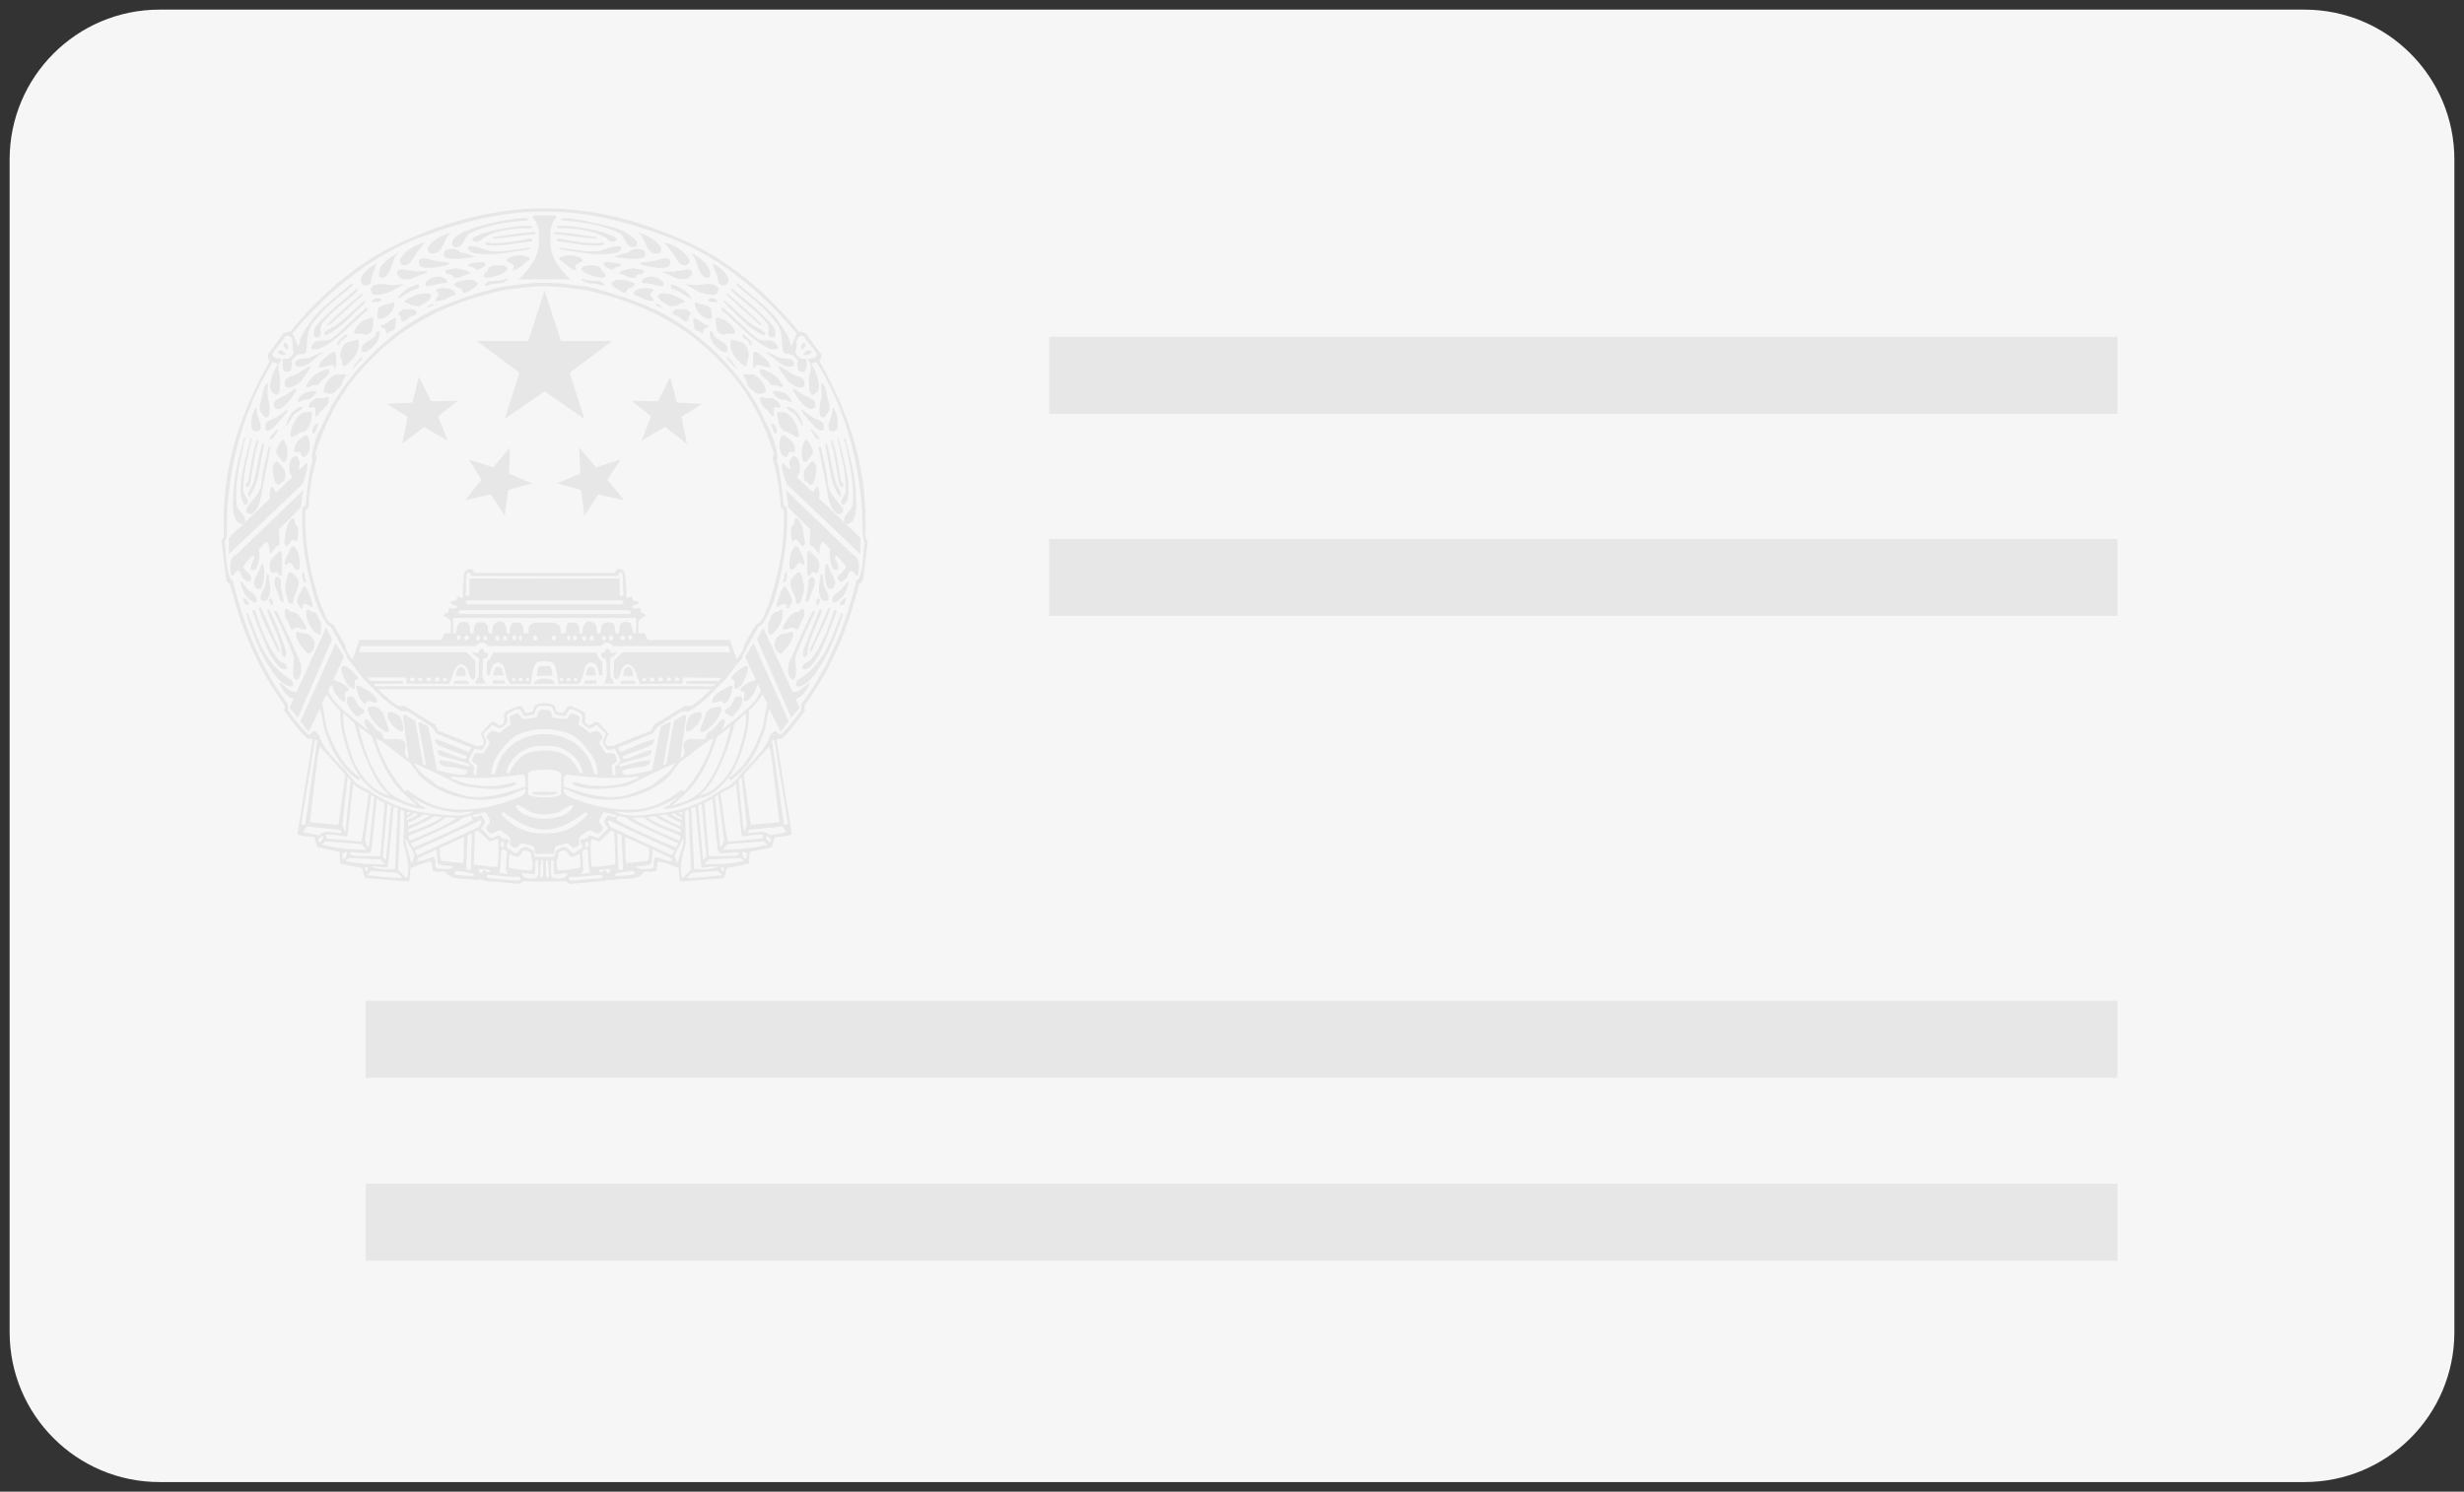 <?xml version="1.0" encoding="utf-8"?>
<!-- Generator: Adobe Illustrator 16.0.0, SVG Export Plug-In . SVG Version: 6.00 Build 0)  -->
<!DOCTYPE svg PUBLIC "-//W3C//DTD SVG 1.1//EN" "http://www.w3.org/Graphics/SVG/1.1/DTD/svg11.dtd">
<svg version="1.1" id="身份证.背面" xmlns="http://www.w3.org/2000/svg" xmlns:xlink="http://www.w3.org/1999/xlink" x="0px"
	 y="0px" width="256px" height="155px" viewBox="0 0 256 155" enable-background="new 0 0 256 155" xml:space="preserve">
<rect x="0" y="0" width="256" height="155" fill="#333333" stroke="none"/>
<path fill="#F6F6F6" d="M255,138.424c0,8.603-6.974,15.576-15.575,15.576H16.575C7.973,154,1,147.026,1,138.424V16.576
	C1,7.974,7.973,1,16.575,1h222.85C248.026,1,255,7.974,255,16.576V138.424z"/>
<path fill-rule="evenodd" clip-rule="evenodd" fill="#E7E7E7" d="M54.363,91.558L54.363,91.558l-0.374,0.294l-3.672-0.321l0,0
	c-0.32-0.257-0.747,0.009-1.111-0.115c-1.023-0.205-2.285,0.16-2.97-0.844c-0.409-0.027-0.889,0.053-1.228-0.063
	c-0.142-0.285-0.062-0.711-0.231-1.014c-0.729,0.195-1.458,0.391-2.134,0.721c-0.054,0.462,0.017,0.969-0.169,1.378l0,0l-4.464-0.33
	l0,0c-0.257-0.258-0.249-0.64-0.32-0.987l0,0l-0.116-0.115l0,0c-0.765-0.107-1.512-0.25-2.241-0.436l0,0l-0.036-1.165l0,0
	c-0.738-0.267-1.574-0.312-2.33-0.524l0,0l-0.293-1.022l0,0c-0.569-0.16-1.271-0.018-1.778-0.347l0,0l1.573-9.737l0,0
	c-0.062-0.302-0.373-0.116-0.551-0.205c-0.996-0.898-1.689-1.93-2.418-2.944c0.16-0.239,0.08-0.489-0.089-0.702
	c-2.712-3.77-4.411-7.95-5.504-12.387c-0.213-0.106-0.355-0.24-0.409-0.471l0,0L23,56.229l0,0l0.241-0.384
	c0.05-0.263,0.011-0.658-0.01-1.279c-0.089-6.384,1.885-11.907,4.784-17.046c-0.133-0.187-0.187-0.409-0.205-0.64l0,0l1.628-2.224
	l0,0c0.222-0.16,0.507-0.16,0.765-0.231c2.925-3.619,6.598-6.803,10.493-8.768c4.86-2.37,10.11-3.999,15.886-4.009
	c5.777,0.01,11.026,1.639,15.886,4.009c3.895,1.965,7.567,5.149,10.493,8.768c0.258,0.071,0.543,0.071,0.765,0.231l0,0l1.627,2.224
	l0,0c-0.018,0.231-0.071,0.453-0.205,0.64c2.899,5.139,4.873,10.662,4.784,17.046c0.115,0.543-0.285,1.254,0.231,1.663l0,0
	l-0.498,3.993l0,0c-0.053,0.231-0.195,0.365-0.409,0.471c-1.094,4.438-2.792,8.617-5.504,12.387
	c-0.169,0.213-0.249,0.462-0.089,0.702c-0.729,1.014-1.422,2.045-2.418,2.944c-0.178,0.089-0.489-0.098-0.551,0.205l0,0l1.573,9.737
	l0,0c-0.507,0.329-1.208,0.187-1.778,0.347l0,0l-0.293,1.022l0,0c-0.756,0.213-1.592,0.258-2.33,0.524l0,0l-0.036,1.165l0,0
	c-0.729,0.187-1.476,0.329-2.241,0.436l0,0l-0.116,0.115l0,0c-0.071,0.347-0.063,0.729-0.32,0.987l0,0l-4.464,0.33l0,0
	c-0.187-0.41-0.116-0.916-0.169-1.378c-0.675-0.33-1.404-0.525-2.134-0.721c-0.169,0.303-0.089,0.729-0.231,1.014
	c-0.338,0.116-0.818,0.036-1.228,0.063c-0.685,1.004-1.947,0.64-2.97,0.844c-0.364,0.125-0.791-0.142-1.111,0.115l0,0l-3.673,0.321
	L58.8,91.558l0,0C57.331,91.616,55.832,91.616,54.363,91.558L54.363,91.558z M56.581,21.983c-4.391-0.028-8.509,1.057-12.364,2.475
	c-5.247,1.832-9.906,5.522-13.81,10.172l0,0l0.027,0.151l0,0c0.275,0.356,0.295,0.895,0.615,1.241
	c0.087-1.208,0.827-1.958,1.342-2.788c1.12-1.459,2.677-2.472,4.019-3.699l0,0l0.178-0.063l0,0c0.071,0.036,0.053,0.107,0.053,0.178
	c-1.343,1.173-2.917,2.241-3.966,3.726c-0.835,0.8-0.72,1.992-0.845,3.095l0,0c0.025,0.038-0.131,0.346-0.458,0.328
	c-0.539-0.079-0.783,0.321-1.143,0.748c0.258,0.285,0,0.631-0.026,0.934c-0.151,0.16-0.374,0.151-0.587,0.142
	c-0.213-0.098-0.195-0.374-0.231-0.551c-0.142-0.187,0.027-0.391-0.026-0.614c0.044-0.329,0.48-0.089,0.667-0.258
	c0.249-0.151,0.49-0.399,0.498-0.702c-0.231-0.338-0.035-0.854-0.178-1.227c-0.089-0.267-0.355-0.48-0.667-0.347l0,0l-1.405,1.867
	l0.062,0.143l0,0c0.107,0.258,0.409,0.311,0.667,0.32c0.08,0.036,0.258,0.027,0.204,0.178c-0.658,0.685,0.036,1.529-0.089,2.356
	c-0.062,0.426,0.053,0.925-0.32,1.227c-0.25,0.063-0.347-0.231-0.551-0.292c-0.275-0.276-0.196-0.81-0.089-1.139
	c0.089-0.623,0.364-1.183,0.675-1.716c-0.098-0.205-0.338-0.196-0.524-0.231c-0.499,0.862-1.005,1.725-1.431,2.623
	c-1.877,3.86-2.917,8.065-3.264,12.565c-0.046,0.987-0.008,2.115-0.083,3.023c-0.018,0.21-0.09,0.223-0.178,0.405
	c0.16,1.29,0.102,2.796,0.608,3.943c0.089,0.027,0.24,0.045,0.231,0.178c1.12,4.588,2.846,8.928,5.718,12.795l0,0l0.026,0.64l0,0
	c0.587,0.863,1.29,1.708,2.045,2.481c0.213,0.133,0.329-0.16,0.489-0.24c0.276-0.267,0.498,0.195,0.676,0.355
	c0.312,1.076,1.147,1.947,1.947,2.828c1.031,0.898,1.671,2.366,3.006,2.739c2.063,1.547,4.419,2.375,7.024,2.596
	c1.325,0.125,2.979,0.436,4.144-0.267c-0.48,0.08-0.969,0.124-1.458,0.142c-1.876-0.062-3.61-0.694-5.042-1.6
	c0.249,0.329,0.587,0.462,0.845,0.791c0.178,0.16,0.525,0.125,0.578,0.409c-1.583,0.035-2.845-0.916-4.313-1.253
	c-1.743-0.748-3.059-2.589-3.61-4.287c-0.48-1.476-0.997-2.961-0.908-4.642c-0.56-0.524-0.996-1.112-1.458-1.689l0,0l-0.436,0.907
	l0,0c0.196,0.951,0.302,1.938,0.578,2.854c0.703,1.805,1.574,3.708,3.388,4.874l0,0v0.079l0,0c-0.044,0.081-0.116,0.196-0.24,0.152
	c-1.894-1.263-2.828-3.3-3.495-5.247c-0.169-0.711-0.24-1.467-0.462-2.161l0,0l-1.173,2.419l0,0
	c-0.303-0.356-0.542-0.739-0.845-1.104l0,0l3.646-8.109l0,0c0.355,0.444,0.551,0.952,0.88,1.405l0,0l-1.111,2.392l0,0
	c0.355,0.098,0.702,0.24,1.022,0.436c0.187,0.205,0.57,0.276,0.578,0.613c-0.026,0.213-0.267,0.169-0.409,0.258
	c-0.063,0.338,0.134,0.569,0.063,0.907c-0.454,0.161-0.792-0.489-1.049-0.792c-0.187-0.293-0.204-0.684-0.436-0.933
	c-0.134,0.213-0.214,0.444-0.293,0.676c0.827,1.734,2.686,2.846,4.108,4.082c-0.125-0.311-0.338-0.587-0.374-0.934
	c0.009-0.151,0.169-0.187,0.285-0.204c0.471,0.311,0.72,0.889,1.2,1.254c0.392,0.054,0.436,0.417,0.524,0.729
	c0.712,0.32,1.699-0.32,2.241,0.436c0.089,0.196,0.089,0.499,0,0.703c-0.106,0.382,0.018,0.764,0.382,0.959l0,0l-0.613-4.401l0,0
	c0.026-0.106,0.133-0.116,0.205-0.177l0,0l1.076,0.667l0.676,3.734l0,0c0.116,0.294-0.036,0.854,0.436,0.845l0,0l-0.792-4.34
	l0.063-0.089l0,0c0.347-0.017,0.64,0.276,0.96,0.41c0.347,1.485,0.605,3.014,0.907,4.517c0.667,0.24,1.396,0.355,2.125,0.463
	c0.267,0.071,0.676,0.133,0.898-0.054c0.125-0.107,0.133-0.258,0.062-0.382l0,0l-0.818-0.178l0,0
	c-0.64-0.205-1.441-0.018-1.983-0.489c0-0.116-0.124-0.257,0-0.355c1.13,0.053,2.134,0.453,3.148,0.676
	c0.053-0.133-0.071-0.196-0.115-0.294c-0.997-0.409-2.125-0.516-3.112-0.959c-0.063-0.151-0.178-0.321-0.089-0.499
	c1.013,0.205,1.903,0.827,2.908,0.96c0-0.106,0.133-0.231,0-0.32l0,0l-2.855-1.102l-0.257-0.205l0,0c0-0.151-0.258-0.355,0-0.436
	c1.084,0.311,2.099,0.809,3.148,1.218c0.329,0.249,0.417-0.16,0.489-0.373c-1.228-0.418-2.401-0.987-3.61-1.458l0,0l-0.436-0.641
	l-2.565-1.659l-0.698-0.021c-1.886-1.1-2.587-2.135-3.824-3.283c-0.604-0.738-1.12-1.521-1.778-2.24l0,0v-0.205l-1.663-3.033
	l-0.373-0.205l0,0c-0.516-0.853-0.987-1.734-1.28-2.677c-0.872-2.979-1.477-6.064-1.29-9.479c0.099-0.116,0.223-0.177,0.32-0.257
	c0.205-1.583,0.267-3.228,0.729-4.695l0,0l-0.08-0.267l0,0c0.107-1.316,0.614-2.534,1.245-3.673
	c2.027-4.748,6.643-9.381,11.311-11.631c2.303-1.032,4.695-1.85,7.176-2.446c1.477-0.153,2.945-0.452,4.459-0.407
	c1.515-0.045,2.983,0.254,4.46,0.407c2.48,0.596,4.873,1.414,7.176,2.446c4.668,2.25,9.284,6.883,11.311,11.631
	c0.631,1.139,1.138,2.356,1.245,3.673l0,0l-0.08,0.267l0,0c0.462,1.467,0.524,3.112,0.729,4.695c0.098,0.08,0.223,0.142,0.32,0.257
	c0.187,3.415-0.418,6.5-1.29,9.479c-0.293,0.943-0.764,1.824-1.28,2.677l0,0l-0.373,0.205l-1.663,3.033v0.205l0,0
	c-0.658,0.719-1.174,1.502-1.778,2.24c-1.245,1.165-2.348,2.614-3.824,3.299l0,0l-0.756,0.054l-2.508,1.609l-0.436,0.641l0,0
	c-1.209,0.471-2.383,1.041-3.61,1.458c0.071,0.213,0.16,0.622,0.489,0.373c1.049-0.409,2.063-0.907,3.148-1.218
	c0.258,0.081,0,0.285,0,0.436l0,0l-0.257,0.205l-2.855,1.102l0,0c-0.133,0.089,0,0.214,0,0.32c1.005-0.133,1.895-0.756,2.908-0.96
	c0.088,0.178-0.027,0.347-0.089,0.499c-0.987,0.444-2.116,0.551-3.112,0.959c-0.044,0.098-0.168,0.161-0.115,0.294
	c1.014-0.223,2.018-0.623,3.148-0.676c0.125,0.098,0,0.24,0,0.355c-0.542,0.472-1.343,0.285-1.983,0.489l0,0l-0.818,0.178l0,0
	c-0.071,0.125-0.063,0.275,0.062,0.382c0.223,0.187,0.631,0.125,0.898,0.054c0.729-0.107,1.458-0.223,2.125-0.463
	c0.302-1.503,0.561-3.032,0.907-4.517c0.32-0.133,0.614-0.426,0.96-0.41l0,0l0.062,0.089l-0.792,4.34l0,0
	c0.472,0.009,0.32-0.551,0.436-0.845l0,0l0.676-3.734l1.076-0.667l0,0c0.071,0.062,0.178,0.071,0.205,0.177l0,0l-0.614,4.401l0,0
	c0.365-0.195,0.489-0.578,0.382-0.959c-0.089-0.205-0.089-0.507,0-0.703c0.542-0.756,1.529-0.115,2.241-0.436
	c0.088-0.312,0.133-0.675,0.524-0.729c0.48-0.365,0.729-0.943,1.2-1.254c0.116,0.018,0.275,0.053,0.285,0.204
	c-0.036,0.347-0.249,0.623-0.374,0.934c1.422-1.236,3.281-2.348,4.108-4.082c-0.08-0.231-0.16-0.462-0.293-0.676
	c-0.231,0.249-0.249,0.64-0.436,0.933c-0.258,0.303-0.596,0.952-1.049,0.792c-0.071-0.337,0.125-0.568,0.063-0.907
	c-0.142-0.088-0.382-0.044-0.409-0.258c0.009-0.337,0.391-0.409,0.578-0.613c0.32-0.196,0.667-0.338,1.022-0.436l0,0l-1.112-2.392
	l0,0c0.33-0.453,0.525-0.96,0.88-1.405l0,0l3.646,8.109l0,0c-0.302,0.365-0.542,0.747-0.845,1.104l0,0l-1.173-2.419l0,0
	c-0.223,0.694-0.293,1.45-0.462,2.161c-0.667,1.947-1.601,3.984-3.495,5.247c-0.125,0.044-0.196-0.071-0.24-0.152l0,0v-0.079l0,0
	c1.814-1.166,2.686-3.069,3.388-4.874c0.276-0.916,0.382-1.903,0.578-2.854l0,0l-0.436-0.907l0,0
	c-0.462,0.578-0.897,1.165-1.458,1.689c0.089,1.681-0.427,3.166-0.907,4.642c-0.551,1.698-1.867,3.539-3.61,4.287
	c-1.467,0.337-2.73,1.288-4.313,1.253c0.053-0.285,0.4-0.249,0.578-0.409c0.257-0.329,0.596-0.462,0.845-0.791
	c-1.432,0.906-3.166,1.538-5.042,1.6c-0.489-0.018-0.978-0.062-1.458-0.142c1.164,0.702,2.818,0.392,4.144,0.267
	c2.605-0.222,4.962-1.049,7.024-2.596c1.334-0.374,1.975-1.841,3.006-2.739c0.8-0.88,1.636-1.751,1.947-2.828
	c0.178-0.16,0.4-0.622,0.676-0.355c0.16,0.08,0.275,0.373,0.489,0.24c0.756-0.774,1.458-1.619,2.045-2.481l0,0l0.027-0.64l0,0
	c2.872-3.868,4.598-8.207,5.718-12.795c-0.009-0.133,0.142-0.151,0.231-0.178c0.506-1.147,0.454-2.525,0.613-3.814
	c-0.356-1.085-0.178-2.375-0.267-3.557c-0.347-4.5-1.387-8.705-3.264-12.565c-0.427-0.898-0.934-1.76-1.432-2.623
	c-0.187,0.035-0.427,0.026-0.524,0.231c0.311,0.533,0.587,1.094,0.676,1.716c0.106,0.329,0.187,0.862-0.089,1.139
	c-0.205,0.062-0.302,0.355-0.551,0.292c-0.374-0.302-0.258-0.8-0.32-1.227c-0.125-0.827,0.569-1.672-0.089-2.356
	c-0.054-0.151,0.125-0.143,0.204-0.178c0.258-0.009,0.561-0.062,0.667-0.32l0,0l0.063-0.143l-1.405-1.867l0,0
	c-0.312-0.134-0.578,0.08-0.667,0.347c-0.143,0.374,0.053,0.889-0.178,1.227c0.009,0.303,0.249,0.551,0.498,0.702
	c0.187,0.169,0.623-0.071,0.667,0.258c-0.053,0.223,0.116,0.427-0.026,0.614c-0.036,0.178-0.018,0.453-0.231,0.551
	c-0.213,0.009-0.436,0.018-0.587-0.142c-0.026-0.303-0.285-0.649-0.026-0.934c-0.303-0.462-0.783-0.916-1.396-0.791l0,0
	l-0.205-0.284l0,0c-0.125-1.104-0.009-2.295-0.845-3.095c-1.049-1.485-2.624-2.553-3.966-3.726c0-0.071-0.018-0.142,0.053-0.178l0,0
	l0.178,0.063l0,0c1.343,1.227,2.899,2.24,4.019,3.699c0.525,0.889,1.316,1.663,1.378,2.739c0.32-0.347,0.303-0.836,0.578-1.192l0,0
	l0.027-0.151l0,0c-3.904-4.65-8.563-8.341-13.81-10.172C65.091,23.04,60.973,21.955,56.581,21.983L56.581,21.983z M56.581,29.724
	c-1.429,0.07-2.83,0.207-4.201,0.416c-5.38,1.147-10.377,3.388-14.343,7.754c-2.624,2.712-4.197,5.86-5.273,9.212l0,0l0.151,0.472
	l0,0c-0.462,1.627-0.792,3.308-0.853,5.095l0,0l-0.321,0.356l0,0c-0.151,3.619,0.569,6.883,1.636,9.995
	c0.4,0.64,0.418,1.602,1.281,1.894l0,0l1.227,2.161l0,0c0,0.542,0.4,0.934,0.667,1.37l0,0l0.115-0.036l0.676-1.921h8.536
	l0.293-0.667l0.667-0.036v-1.102l0,0c-0.08-0.365-0.427-0.534-0.72-0.702c-0.009-0.374,0.711-0.169,0.462-0.694
	c0.267-0.249,0.729,0.125,0.907-0.205c-0.036-0.151-0.188-0.258-0.356-0.205c-0.107-0.08-0.329-0.133-0.293-0.32
	c0.107-0.151,0.285-0.116,0.445-0.125c0.249-0.053,0.089-0.32,0.258-0.436c0.178-0.062,0.258,0.116,0.409,0.116
	c0.071,0.027,0.125-0.063,0.143-0.116c-0.045-0.809,0.08-1.627,0.125-2.445c0.168-0.178,0.337-0.49,0.64-0.409
	c0.248-0.045,0.302,0.249,0.436,0.382l0,0h7.287h7.287l0,0c0.133-0.133,0.188-0.427,0.436-0.382c0.303-0.081,0.472,0.231,0.64,0.409
	c0.045,0.818,0.169,1.636,0.125,2.445c0.018,0.053,0.071,0.143,0.143,0.116c0.151,0,0.231-0.178,0.409-0.116
	c0.169,0.116,0.009,0.382,0.258,0.436c0.16,0.009,0.338-0.026,0.445,0.125c0.035,0.187-0.187,0.24-0.293,0.32
	c-0.168-0.053-0.32,0.054-0.356,0.205c0.178,0.329,0.641-0.044,0.907,0.205c-0.249,0.524,0.472,0.32,0.462,0.694
	c-0.293,0.168-0.64,0.337-0.72,0.702l0,0v1.102l0.667,0.036l0.293,0.667h8.536l0.676,1.921l0.115,0.036l0,0
	c0.267-0.436,0.667-0.827,0.667-1.37l0,0l1.227-2.161l0,0c0.863-0.292,0.88-1.254,1.281-1.894c1.067-3.112,1.787-6.376,1.636-9.995
	l0,0l-0.32-0.356l0,0c-0.062-1.787-0.391-3.468-0.853-5.095l0,0l0.151-0.472l0,0c-1.076-3.352-2.65-6.5-5.273-9.212
	c-3.966-4.366-8.963-6.607-14.343-7.754C59.411,29.931,58.011,29.794,56.581,29.724L56.581,29.724z M56.581,59.862l-7.491-0.014l0,0
	c-0.249-0.027-0.151-0.32-0.382-0.382c-0.16,0.027-0.205,0.168-0.258,0.293l0,0l-0.063,2.152l0.382-0.026l0.027-1.778l7.785,0.018
	l7.785-0.018l0.027,1.778l0.382,0.026l-0.063-2.152l0,0c-0.053-0.125-0.098-0.267-0.258-0.293c-0.231,0.063-0.133,0.355-0.382,0.382
	l0,0L56.581,59.862L56.581,59.862z M48.77,62.382L48.77,62.382c-0.133,0.08-0.4-0.009-0.382,0.231c0,0.106,0.107,0.125,0.178,0.177
	l0,0h16.033l0,0c0.071-0.053,0.178-0.071,0.178-0.177c0.018-0.24-0.249-0.151-0.382-0.231l0,0H48.77L48.77,62.382z M47.951,63.405
	l-0.142,0.027l0,0c-0.062,0.072-0.249,0.08-0.178,0.23c0,0.089,0.098,0.081,0.142,0.117l0,0h17.616l0,0
	c0.044-0.036,0.142-0.027,0.142-0.117c0.071-0.15-0.116-0.159-0.178-0.23l0,0l-0.142-0.027H47.951L47.951,63.405z M47.08,64.214
	v1.609h0.284l0.205-0.88l0,0c0.142-0.365,0.586-0.338,0.907-0.285c0.489,0.213,0.276,0.773,0.409,1.165l0,0h0.32l0.115-0.845l0,0
	c0.089-0.275,0.365-0.311,0.614-0.319c0.249,0.018,0.498,0.035,0.667,0.257c0.195,0.293-0.071,1.059,0.524,0.907
	c0.044-0.374,0-0.774,0.267-1.049c0.232-0.115,0.472-0.294,0.755-0.178c0.223,0.089,0.294,0.267,0.383,0.471
	c0.187,0.231-0.062,0.916,0.436,0.756c-0.008-0.365-0.008-0.72,0.205-0.997c0.178-0.177,0.445-0.142,0.694-0.142
	c0.587,0.063,0.462,0.72,0.56,1.138l0,0l0.489-0.036l0,0c0.018-0.213-0.018-0.444,0.036-0.64c0.115-0.24,0.391-0.355,0.613-0.462
	c0.65,0.018,1.387,0.018,2.037,0c0.222,0.107,0.498,0.222,0.613,0.462c0.053,0.196,0.018,0.426,0.036,0.64l0,0l0.489,0.036l0,0
	c0.098-0.418-0.027-1.076,0.56-1.138c0.249,0,0.516-0.036,0.694,0.142c0.213,0.276,0.213,0.632,0.205,0.997
	c0.498,0.16,0.249-0.524,0.436-0.756c0.089-0.205,0.16-0.382,0.382-0.471c0.285-0.116,0.525,0.063,0.756,0.178
	c0.267,0.275,0.222,0.676,0.267,1.049c0.596,0.151,0.329-0.614,0.524-0.907c0.169-0.222,0.418-0.24,0.667-0.257
	c0.249,0.008,0.524,0.044,0.614,0.319l0,0l0.115,0.845h0.32l0,0c0.133-0.391-0.08-0.952,0.409-1.165
	c0.32-0.053,0.765-0.08,0.907,0.285l0,0l0.205,0.88h0.284v-1.609H47.08L47.08,64.214z M50.752,67.131l-0.436-0.32l0,0
	c-0.338-0.106-0.649,0.027-0.854,0.32l0,0H37.485l-0.205,0.64h11.195l0.907,0.881l0,0c-0.053,0.614,0.107,1.201-0.035,1.779
	c-0.08,0.079-0.151,0.186-0.285,0.142c-0.374-0.196-0.311-0.685-0.471-1.023c-0.196-0.275-0.489-0.658-0.898-0.462
	c-0.694,0.471-0.667,1.334-1.049,1.983l0,0l-4.402-0.027l0,0c-0.036-0.222,0.071-0.506-0.089-0.648l0,0l-3.965,0.002l0.32,0.354
	h3.147l0,0c0.16-0.018,0.285,0.106,0.231,0.292l0,0l-3.075,0.012l0.194,0.247h35.152l0.177-0.205l-3.059-0.054l0,0
	c-0.053-0.187,0.072-0.311,0.231-0.292l0,0h3.147l0.32-0.32l-3.966-0.036l0,0c-0.16,0.142-0.053,0.427-0.089,0.648l0,0l-4.401,0.027
	l0,0c-0.382-0.649-0.356-1.512-1.05-1.983c-0.409-0.195-0.702,0.187-0.898,0.462c-0.16,0.338-0.098,0.827-0.471,1.023
	c-0.133,0.044-0.204-0.063-0.284-0.142c-0.143-0.579,0.018-1.165-0.036-1.779l0,0l0.907-0.881h11.195l-0.205-0.64H63.7l0,0
	c-0.205-0.293-0.516-0.427-0.854-0.32l0,0l-0.436,0.32H50.752L50.752,67.131z M39.291,71.622L39.291,71.622
	c0.64,0.631,1.355,1.251,2.049,1.723l0.663-0.006l0,0l3.237,1.983l0.267,0.586l0,0c1.333,0.516,2.658,1.067,3.993,1.601l0,0h0.551
	l0,0c0.489-0.4,0.009-0.863-0.116-1.281l0,0l1.076-1.165l0,0c0.498-0.257,0.782,0.623,1.227,0.144
	c0.258-0.259,0.116-0.712,0.116-1.05c0.392-0.418,0.978-0.507,1.458-0.783l0,0h0.258l0,0c0.302,0.133,0.365,0.463,0.525,0.694
	c0.169,0.027,0.374-0.036,0.56-0.054c0.222-0.071,0.302-0.311,0.32-0.524c0.168-0.59,2.048-0.581,2.214,0
	c0.018,0.214,0.098,0.454,0.32,0.524c0.187,0.018,0.391,0.081,0.56,0.054c0.16-0.231,0.223-0.561,0.525-0.694l0,0h0.258l0,0
	c0.48,0.275,1.067,0.365,1.458,0.783c0,0.338-0.142,0.791,0.116,1.05c0.444,0.479,0.729-0.401,1.227-0.144l0,0l1.076,1.165l0,0
	c-0.125,0.418-0.604,0.881-0.116,1.281l0,0h0.551l0,0c1.334-0.534,2.659-1.085,3.993-1.601l0,0l0.267-0.586l3.237-1.983l0,0
	c0.222-0.045,0.507,0.106,0.729-0.027c0.694-0.472,1.343-1.058,1.983-1.689l0,0H39.291L39.291,71.622z M56.114,73.338
	c-0.417,0.071-0.462,0.595-0.64,0.907l0,0l-0.676,0.115l0,0c-0.516,0.258-0.48-0.409-0.756-0.613
	c-0.436-0.196-0.756,0.222-1.138,0.32c-0.427,0.133-0.151,0.703-0.231,1.049c-0.142,0.24-0.391,0.364-0.613,0.498
	c-0.383,0.169-0.596-0.231-0.934-0.258l0,0l-0.898,0.871l0,0c-0.009,0.187,0.116,0.33,0.169,0.499
	c0.347,0.4-0.125,0.756-0.258,1.103c-0.267,0.214-0.623-0.027-0.845-0.027c-0.231,0.392-0.454,0.792-0.587,1.228
	c0.062,0.249,0.347,0.471,0.56,0.613c0,0.302-0.133,0.614,0,0.898l0,0h0.258l0,0c-0.018-0.355,0.018-0.702,0.089-1.022l0,0
	l-0.525-0.373l0,0c-0.054-0.276,0.089-0.472,0.142-0.703c0.178-0.32,0.703-0.116,0.996-0.178l0,0l0.579-0.898l0,0
	c0.195-0.267-0.071-0.48-0.231-0.675c-0.045-0.32,0.266-0.499,0.471-0.721c0.312-0.08,0.587,0.116,0.871,0.196
	c0.338-0.338,0.712-0.623,1.103-0.845c0.062-0.303-0.098-0.525-0.08-0.81c0.125-0.151,0.347-0.187,0.525-0.266
	c0.427-0.383,0.595,0.302,0.844,0.471l0,0l1.254-0.125l0,0c0.294-0.009,0.258-0.374,0.347-0.578c0.091-0.366,1.252-0.361,1.343,0
	c0.089,0.205,0.053,0.569,0.347,0.578l0,0l1.254,0.125l0,0c0.249-0.169,0.417-0.854,0.845-0.471c0.178,0.08,0.399,0.115,0.524,0.266
	c0.018,0.285-0.142,0.507-0.08,0.81c0.391,0.222,0.765,0.506,1.103,0.845c0.284-0.08,0.56-0.276,0.871-0.196
	c0.205,0.222,0.516,0.401,0.471,0.721c-0.16,0.195-0.427,0.409-0.231,0.675l0,0l0.578,0.898l0,0
	c0.293,0.062,0.818-0.143,0.996,0.178c0.053,0.231,0.196,0.427,0.142,0.703l0,0l-0.525,0.373l0,0
	c0.071,0.32,0.107,0.667,0.089,1.022l0,0h0.258l0,0c0.133-0.284,0-0.596,0-0.898c0.213-0.142,0.498-0.364,0.56-0.613
	c-0.133-0.436-0.355-0.836-0.587-1.228c-0.222,0-0.578,0.241-0.845,0.027c-0.133-0.347-0.604-0.703-0.258-1.103
	c0.053-0.168,0.178-0.312,0.169-0.499l0,0l-0.898-0.871l0,0c-0.338,0.027-0.551,0.427-0.934,0.258
	c-0.222-0.134-0.471-0.258-0.613-0.498c-0.08-0.347,0.196-0.916-0.231-1.049c-0.382-0.098-0.703-0.516-1.138-0.32
	c-0.275,0.205-0.24,0.871-0.756,0.613l0,0l-0.675-0.115l0,0c-0.178-0.312-0.222-0.836-0.64-0.907
	C56.741,73.382,56.421,73.382,56.114,73.338L56.114,73.338z M53.056,76.841c-0.987,1.032-1.992,2.152-1.983,3.583
	c0.116-0.009,0.25,0.027,0.347-0.027c0.258-0.854,0.471-1.725,1.165-2.392c1.987-2.308,6.01-2.304,7.994,0
	c0.694,0.667,0.907,1.538,1.165,2.392c0.098,0.054,0.231,0.018,0.347,0.027c0.009-1.432-0.996-2.552-1.983-3.583
	C58.551,75.413,54.603,75.421,53.056,76.841L53.056,76.841z M54.772,77.775c-0.996,0.4-2.037,1.449-2.125,2.561l0,0h0.258l0,0
	c0.365-0.791,0.943-1.618,1.778-2.009c0.957-0.468,2.844-0.467,3.797,0c0.835,0.391,1.413,1.218,1.778,2.009l0,0h0.258l0,0
	c-0.089-1.111-1.129-2.16-2.125-2.561C57.594,77.39,55.563,77.392,54.772,77.775L54.772,77.775z M56.114,79.989
	c-0.444,0.071-0.969,0.009-1.253,0.409c0,0.675,0,1.449,0,2.125l0,0l0.053,0.062l0,0c0.668,0.374,2.67,0.372,3.334,0l0,0
	l0.054-0.062l0,0c0-0.676,0-1.45,0-2.125C57.957,79.913,56.722,79.966,56.114,79.989L56.114,79.989z M55.118,84.391L55.118,84.391
	l-1.102-0.676l0,0c-0.116-0.044-0.302-0.098-0.409,0c0.062,0.373,0.48,0.649,0.756,0.88c1.434,0.638,3.003,0.638,4.437,0
	c0.276-0.231,0.694-0.507,0.756-0.88c-0.107-0.098-0.293-0.044-0.409,0l0,0l-1.103,0.676l0,0
	C57.035,84.703,56.127,84.703,55.118,84.391L55.118,84.391z M52.326,84.391c-0.089,0.053-0.231,0.106-0.231,0.231
	c1.022,1.138,2.321,1.894,3.841,1.956c0.43,0.012,0.86,0.012,1.29,0c1.521-0.062,2.819-0.818,3.841-1.956
	c0-0.125-0.142-0.178-0.231-0.231C57.568,86.827,55.595,86.827,52.326,84.391L52.326,84.391z M55.768,88.766
	c-0.231-0.08-0.196-0.32-0.24-0.498c0-0.542-0.658-0.391-0.987-0.587c-0.471-0.249-0.64,0.303-0.96,0.436
	c-0.231-0.054-0.436-0.169-0.614-0.347l0,0l0.054-0.667l0,0c-0.267-0.347-0.623-0.506-0.925-0.765
	c-0.347-0.133-0.604,0.116-0.88,0.24c-0.312,0.187-0.454-0.205-0.667-0.355c-0.08-0.302,0.107-0.498,0.293-0.694
	c0.222-0.418-0.258-0.764-0.382-1.138l0,0l-1.343,0.293l0,0c0.089,0.524,0.578-0.018,0.907,0.054
	c0.178,0.151,0.204,0.365,0.347,0.524c0.053,0.311-0.187,0.569-0.382,0.818l0,0l0.996,1.022l0,0c0.382,0.027,0.569-0.4,0.987-0.266
	c0.089,0.054,0.097,0.142,0.089,0.231c0.24-0.053,0.373,0.24,0.613,0.089c0.045,0.044,0.089,0.097,0.143,0.115
	c0.143,0.222-0.098,0.355-0.169,0.525c-0.16,0.444,0.471,0.444,0.64,0.728c0.516,0.418,0.614-0.347,1.049-0.462
	c0.462-0.187,0.747,0.205,1.103,0.347c0.018,0.232,0.08,0.472,0.178,0.641l0,0h1.929l0,0c0.098-0.169,0.161-0.409,0.178-0.641
	c0.356-0.142,0.64-0.533,1.103-0.347c0.436,0.115,0.533,0.88,1.049,0.462c0.169-0.284,0.8-0.284,0.64-0.728
	c-0.071-0.169-0.312-0.303-0.169-0.525c0.054-0.018,0.099-0.071,0.143-0.115c0.24,0.15,0.374-0.143,0.613-0.089
	c-0.008-0.089,0-0.177,0.089-0.231c0.418-0.134,0.605,0.293,0.987,0.266l0,0l0.996-1.022l0,0c-0.196-0.249-0.436-0.507-0.382-0.818
	c0.142-0.16,0.169-0.374,0.347-0.524c0.329-0.071,0.818,0.471,0.907-0.054l0,0l-1.343-0.293l0,0
	c-0.124,0.374-0.604,0.72-0.382,1.138c0.187,0.196,0.373,0.392,0.293,0.694c-0.213,0.151-0.355,0.542-0.667,0.355
	c-0.276-0.125-0.534-0.374-0.88-0.24c-0.302,0.258-0.658,0.418-0.925,0.765l0,0l0.054,0.667l0,0
	c-0.178,0.178-0.383,0.293-0.614,0.347c-0.32-0.133-0.489-0.685-0.96-0.436c-0.33,0.196-0.987,0.044-0.987,0.587
	c-0.044,0.178-0.009,0.418-0.24,0.498C57.073,88.682,56.09,88.682,55.768,88.766L55.768,88.766z M56.581,29.037h2.655l0.026-0.027
	l0,0c-1.253-1.173-2.25-2.499-2.072-4.286c-0.116-0.88,0.125-1.61,0.676-2.214l0,0L57.6,22.385l0,0
	c-0.333,0.015-0.677,0.005-1.019,0c-0.341,0.005-0.686,0.016-1.018,0l0,0l-0.267,0.125l0,0c0.551,0.604,0.792,1.334,0.676,2.214
	c0.178,1.787-0.818,3.112-2.072,4.286l0,0l0.026,0.027H56.581L56.581,29.037z M58.302,22.741c-0.081,0.168,0.124,0.151,0.204,0.168
	c2.045,0.16,4.037,0.445,5.797,1.29c0.747,0.347,0.623,1.699,1.663,1.458c0.276-0.08,0.214-0.391,0.178-0.586
	c-1.405-1.636-3.601-1.619-5.513-2.161C59.858,22.856,59.076,22.537,58.302,22.741L58.302,22.741L58.302,22.741L58.302,22.741z
	 M57.893,23.497c-0.071,0.079,0.009,0.178,0.089,0.205c1.796,0.026,3.53,0.168,4.988,1.022c0.24,0.267,0.551,0.488,0.925,0.347
	c0.044-0.089,0.16-0.054,0.177-0.142l0,0l-0.026-0.178l0,0c-0.694-0.454-1.503-0.649-2.303-0.845
	C60.499,23.684,59.253,23.373,57.893,23.497L57.893,23.497L57.893,23.497L57.893,23.497z M68.537,26.298
	c0.133-0.16,0.222-0.374,0.142-0.587c-0.578-0.898-1.547-1.316-2.481-1.601C67.265,24.688,66.963,26.645,68.537,26.298
	L68.537,26.298L68.537,26.298L68.537,26.298z M57.52,24.164c-0.053,0.142,0.116,0.142,0.169,0.205
	c1.449,0.063,2.801,0.338,4.232,0.436c0.053-0.036,0.018-0.116,0.027-0.169c-1.458-0.177-2.863-0.48-4.375-0.524l0,0L57.52,24.164
	L57.52,24.164L57.52,24.164z M57.866,24.929c-0.044,0.142,0.125,0.133,0.205,0.168c1.485,0.16,2.952,0.524,4.49,0.383
	c0.053-0.071,0.187-0.098,0.169-0.205c-0.133-0.178-0.365-0.044-0.524,0c-1.423,0-2.784-0.187-4.082-0.498
	C58.044,24.831,57.866,24.786,57.866,24.929L57.866,24.929L57.866,24.929L57.866,24.929z M69,25.212
	c0.649,0.649,1.076,1.388,1.574,2.099c0.195,0.231,0.498,0.258,0.756,0.24c0.178-0.133,0.4-0.337,0.267-0.586
	c-0.285-0.632-0.996-1.085-1.574-1.432C69.684,25.426,69.346,25.212,69,25.212L69,25.212L69,25.212L69,25.212z M62.241,26.094
	c-1.503,0.142-2.819-0.241-4.17-0.356c-0.009,0.097,0.089,0.168,0.178,0.178c1.876,0.25,3.859,0.756,5.798,0.347
	c0.178-0.089,0.382-0.178,0.498-0.373c-0.018-0.107,0.035-0.241-0.089-0.293C63.637,25.488,62.979,25.924,62.241,26.094
	L62.241,26.094L62.241,26.094L62.241,26.094z M65.327,26.209c-0.507,0.16-1.058,0.205-1.511,0.498
	c0.933,0.115,2.027,0.338,2.996,0.08c0.081-0.07,0.231-0.097,0.231-0.231c0.044-0.223-0.053-0.391-0.169-0.551
	C66.412,25.765,65.701,25.8,65.327,26.209L65.327,26.209L65.327,26.209L65.327,26.209z M73.313,28.859
	c0.142,0,0.408,0.053,0.471-0.178c0.107-1.227-1.147-1.948-2.072-2.445C72.6,26.965,72.28,28.245,73.313,28.859L73.313,28.859
	L73.313,28.859L73.313,28.859z M58.213,26.707c-0.071,0.062-0.097,0.151-0.089,0.258c0.587,0.303,1.005,0.987,1.663,1.111l0,0h0.089
	l0,0c0.035-0.169-0.151-0.347-0.089-0.525c0.231-0.222,0.524-0.267,0.755-0.471c-0.088-0.32-0.506-0.356-0.782-0.499
	c-0.436-0.088-0.987-0.097-1.369,0.125l0,0H58.213L58.213,26.707L58.213,26.707z M68.155,27.081
	c-0.551,0.124-1.165,0.116-1.716,0.231c0.044,0.143,0.213,0.187,0.347,0.24c0.827,0.187,1.778,0.436,2.65,0.169
	c0.196-0.178,0.231-0.427,0.205-0.694C69.213,26.68,68.59,26.92,68.155,27.081L68.155,27.081L68.155,27.081L68.155,27.081z
	 M62.677,27.462c0.187,0.356,0.623,0.481,0.987,0.579c0.196-0.258,0.507-0.338,0.818-0.374c0.054-0.035,0.018-0.098,0.026-0.151
	c-0.329-0.267-0.809-0.187-1.218-0.285C63.042,27.214,62.757,27.214,62.677,27.462L62.677,27.462L62.677,27.462L62.677,27.462z
	 M74.628,29.33c0.115,0.205,0.329,0.312,0.551,0.347c0.196-0.026,0.391-0.168,0.472-0.347c0.16-0.587-0.347-0.969-0.703-1.37
	c-0.294-0.213-0.587-0.426-0.907-0.586C74.192,27.979,74.583,28.61,74.628,29.33L74.628,29.33L74.628,29.33L74.628,29.33z
	 M60.427,27.96c0.018,0.231,0.285,0.241,0.409,0.4c0.596,0.293,1.254,0.534,1.956,0.471c0.436-0.417-0.418-0.524-0.347-0.934
	c-0.391-0.489-1.112-0.284-1.663-0.292C60.649,27.694,60.445,27.774,60.427,27.96L60.427,27.96L60.427,27.96L60.427,27.96z
	 M64.34,28.281c-0.063,0.231,0.213,0.16,0.32,0.258c0.472,0.088,0.845,0.48,1.396,0.292c0.063-0.56,0.827-0.124,0.845-0.675
	c-0.284-0.24-0.72-0.142-1.049-0.285C65.327,27.96,64.784,28.015,64.34,28.281L64.34,28.281L64.34,28.281L64.34,28.281z
	 M70.2,28.245c-0.444-0.009-0.925-0.035-1.342-0.027l0,0v0.089l0,0c0.853,0.259,1.645,0.952,2.649,0.614
	c0.187-0.213,0.471-0.382,0.382-0.703c-0.417-0.551-0.978,0.072-1.547-0.088l0,0L70.2,28.245L70.2,28.245L70.2,28.245z
	 M66.758,29.09c0.009,0.106-0.16,0.257,0.027,0.32c0.711-0.018,1.307,0.267,1.983,0.32c0.275,0.045,0.16-0.267,0.142-0.4
	c-0.391-0.462-0.987-0.649-1.601-0.561C67.132,28.895,66.865,28.876,66.758,29.09L66.758,29.09L66.758,29.09L66.758,29.09z
	 M60.462,28.921c-0.106,0.231,0.223,0.329,0.374,0.409c0.507,0.205,1.165,0.053,1.636,0.347c0.133-0.053,0.249,0.115,0.347-0.026
	c-0.071-0.205-0.293-0.293-0.436-0.445C61.726,29.152,61.014,29.232,60.462,28.921L60.462,28.921L60.462,28.921L60.462,28.921z
	 M63.521,29.472c0.151,0.453,0.685,0.507,0.987,0.845c0.196-0.009,0.499,0.285,0.587-0.027c-0.018-0.151,0.124-0.257,0.231-0.32
	c0.231-0.053,0.436-0.178,0.614-0.355c0.071-0.303-0.284-0.205-0.409-0.347C64.927,29.152,63.949,28.805,63.521,29.472
	L63.521,29.472L63.521,29.472L63.521,29.472z M71.187,29.535c0.969,0.516,1.974,1.245,3.174,1.076
	c0.204-0.178,0.32-0.427,0.267-0.676c-0.569-0.747-1.583-0.275-2.392-0.32l0,0L71.187,29.535L71.187,29.535L71.187,29.535z
	 M69.755,29.997c0.782,0.143,1.387,0.721,2.072,1.076l0,0L71.8,30.931l0,0c-0.453-0.747-1.218-1.129-1.956-1.37l0,0h-0.169
	L69.755,29.997L69.755,29.997L69.755,29.997z M65.825,30.548v0.063l0,0c0.72,0.205,1.325,0.782,2.152,0.64
	c-0.089-0.266-0.4-0.435-0.409-0.729c0.098-0.142,0.249-0.267,0.356-0.409c-0.409-0.213-0.969-0.204-1.432-0.116
	C66.234,30.086,65.852,30.21,65.825,30.548L65.825,30.548L65.825,30.548L65.825,30.548z M75.998,30.202
	c1.209,1.209,2.703,2.099,3.762,3.494c0.017,0.285,0.213,0.569,0.053,0.845c0,0.223,0.107,0.409,0.267,0.524
	c0.142,0,0.436,0.044,0.462-0.205c0.178-0.88-0.658-1.423-1.218-2.036c-1.023-1.05-2.143-1.868-3.21-2.801
	C76.033,30.041,75.909,30.095,75.998,30.202L75.998,30.202L75.998,30.202L75.998,30.202z M56.581,40.672l4.14,2.85l-1.512-4.721
	l0.053-0.116l4.349-3.263h-5.335l-1.696-5.231l-1.692,5.231h-5.335l4.349,3.263l0.053,0.116l-1.511,4.721L56.581,40.672
	L56.581,40.672z M68.333,30.726c0.071,0.231,0.24,0.418,0.409,0.614c0.436,0.097,0.729,0.64,1.253,0.435
	c0.445,0.071,0.685-0.347,1.103-0.347c0.036-0.053,0.063-0.178-0.026-0.205c-0.747-0.479-1.574-0.835-2.534-0.702l0,0L68.333,30.726
	L68.333,30.726L68.333,30.726z M75.473,30.637l3.353,3.032l0,0c0.089,0.081,0.213,0.081,0.32,0.116l0,0l-0.027-0.116l0,0
	c-1.156-1.112-2.321-2.188-3.53-3.148C75.517,30.521,75.438,30.54,75.473,30.637L75.473,30.637L75.473,30.637L75.473,30.637z
	 M73.543,31.108c0.026,0.4,0.586,0.196,0.88,0.285l0,0h0.116l0,0c0.036-0.177-0.222-0.311-0.382-0.374
	C73.953,30.957,73.712,30.984,73.543,31.108L73.543,31.108L73.543,31.108L73.543,31.108z M75.206,31.393
	c1.271,1.236,2.543,2.73,4.082,3.441c0.169,0.036,0.258-0.124,0.178-0.257c-0.373-0.41-0.871-0.507-1.28-0.819
	c-1.005-0.756-1.93-1.689-2.891-2.535l0,0h-0.088V31.393L75.206,31.393L75.206,31.393z M72.174,31.597
	c0.116,0.747,0.72,1.396,1.458,1.547c0.622-0.009,0.151-0.658,0.293-0.96c-0.347-0.658-1.058-0.444-1.547-0.756
	C72.236,31.375,72.2,31.491,72.174,31.597L72.174,31.597L72.174,31.597L72.174,31.597z M68.128,31.633v0.08l0,0
	c0.213,0.089,0.409,0.205,0.64,0.267c-0.071-0.187-0.267-0.311-0.436-0.382C68.261,31.607,68.181,31.571,68.128,31.633
	L68.128,31.633L68.128,31.633L68.128,31.633z M74.975,32.238c1.672,1.334,3.13,3.192,5.016,3.993
	c0.213,0.107,0.525,0.062,0.756,0.036c0.231-0.178-0.053-0.356-0.089-0.525c-0.524-0.702-1.494-0.062-2.063-0.64
	c-1.236-0.934-2.277-2.162-3.504-3.122l0,0l-0.142,0.027L74.975,32.238L74.975,32.238L74.975,32.238z M69.871,32.442
	c0.026,0.4,0.507,0.302,0.729,0.524c0.205,0.151,0.364,0.382,0.613,0.409c0.533,0.071,0.151-0.578,0.56-0.694
	c0-0.285-0.329-0.365-0.471-0.524C70.822,32.167,70.138,31.953,69.871,32.442L69.871,32.442L69.871,32.442L69.871,32.442z
	 M74.361,33.171c0.062,0.489-0.044,1.041,0.32,1.406c0.204,0.168,0.507,0.275,0.765,0.142c0.249-0.152,0.542,0.045,0.809-0.063
	c0.275-0.15-0.018-0.364-0.027-0.551c-0.391-0.506-0.835-0.942-1.458-1.023C74.672,32.94,74.353,32.967,74.361,33.171L74.361,33.171
	L74.361,33.171L74.361,33.171z M72.005,33.145c0.151,0.427-0.125,1.076,0.489,1.254c0.205,0.044,0.338,0.257,0.56,0.257
	c-0.044-0.195,0.054-0.436,0.231-0.551c0.125-0.035,0.285-0.08,0.32-0.205c-0.08-0.178-0.302-0.124-0.436-0.231
	c-0.365-0.205-0.667-0.542-1.076-0.613l0,0L72.005,33.145L72.005,33.145L72.005,33.145z M73.721,34.577
	c0.009,0.889,0.676,1.52,1.37,1.982c0.116,0.054,0.258,0.018,0.382,0.027c0.187-0.107,0.116-0.348,0.089-0.499
	c-0.258-0.782-1.325-0.64-1.485-1.511C74.014,34.425,73.686,34.318,73.721,34.577L73.721,34.577L73.721,34.577L73.721,34.577z
	 M77.1,34.834v0.089l0,0c0.222,0.355,0.845,0.417,0.792,0.934c0.044,0.035,0.115,0.026,0.178,0.026
	c0.151-0.356-0.285-0.64-0.524-0.872C77.403,34.923,77.198,34.638,77.1,34.834L77.1,34.834L77.1,34.834L77.1,34.834z M75.909,35.386
	c-0.187,1.129,0.569,2.063,1.458,2.659c0.356,0.044,0.151-0.409,0.293-0.587c0.285-0.48,0.098-1.12-0.178-1.547
	c-0.302-0.48-0.898-0.4-1.343-0.604C76.05,35.288,75.971,35.315,75.909,35.386L75.909,35.386L75.909,35.386L75.909,35.386z
	 M83.227,36c0.018,0.106-0.062,0.302,0.116,0.293c0.222,0.054,0.142-0.257,0.347-0.293c0.027-0.16-0.018-0.312-0.169-0.374
	C83.316,35.626,83.351,35.884,83.227,36L83.227,36L83.227,36L83.227,36z M83.458,36.817c0.285,0.213,0.605-0.009,0.845-0.142
	c0.035-0.125-0.054-0.223-0.143-0.267C83.84,36.337,83.619,36.622,83.458,36.817L83.458,36.817L83.458,36.817L83.458,36.817z
	 M78.274,36.729c-0.044,0.48-0.044,1.049,0,1.485c-0.009,0.062,0.071,0.018,0.116,0.036c0.063-0.116,0.08-0.276,0.231-0.32
	c0.489-0.053,0.88,0.32,1.432,0.231c-0.045-0.604-0.783-1.067-1.228-1.458C78.674,36.568,78.309,36.453,78.274,36.729L78.274,36.729
	L78.274,36.729L78.274,36.729z M79.67,36.675c0.863,0.524,1.547,1.627,2.65,1.396c0.169-0.044,0.151-0.222,0.178-0.348
	c-0.205-0.622-0.979-0.373-1.458-0.559c-0.49-0.107-0.881-0.472-1.37-0.578l0,0V36.675L79.67,36.675L79.67,36.675z M75.588,37.368
	c0.374,0.33,0.667,0.765,0.987,1.023c-0.231-0.481-0.568-0.96-0.987-1.308C75.517,37.146,75.464,37.289,75.588,37.368L75.588,37.368
	L75.588,37.368L75.588,37.368z M80.896,38.098c0.241,0.543,0.649,1.014,0.988,1.521c0.454,0.355,0.951,0.764,1.547,0.613
	c0.169-0.16,0.205-0.426,0.143-0.649c-0.32-0.516-0.925-0.49-1.37-0.782c-0.418-0.294-0.854-0.525-1.28-0.792l0,0L80.896,38.098
	L80.896,38.098L80.896,38.098z M78.967,38.392c-0.178,0.8,0.854,0.897,1.049,1.52c0.16,0.178,0.436,0.071,0.64,0.142
	c0.267-0.009,0.462,0.32,0.729,0.116c-0.392-0.952-1.37-1.646-2.356-1.833l0,0L78.967,38.392L78.967,38.392L78.967,38.392z
	 M77.251,39.121c0.409,0.355,0.258,0.933,0.756,1.253c0.293,0.205,0.445,0.535,0.818,0.552c0.258-0.026,0.516-0.044,0.729-0.204
	c-0.009-0.765-0.569-1.433-1.228-1.806c-0.382,0.035-0.738-0.063-1.076-0.027l0,0V39.121L77.251,39.121L77.251,39.121z
	 M68.386,41.681c-0.898,0.036-1.823-0.053-2.766-0.026l0,0l2.037,1.609l-1.014,2.534l0,0c0.827-0.48,1.645-0.951,2.472-1.432
	c0.755,0.561,1.493,1.174,2.249,1.752c-0.133-0.898-0.444-1.885-0.524-2.828l0,0l2.099-1.316l-2.624-0.142l-0.675-2.686
	L68.386,41.681L68.386,41.681L68.386,41.681z M85.325,39.912c0,0.64,0.143,1.29-0.116,1.859c-0.053,0.489-0.187,1.165,0.116,1.573
	c0.356,0.143,0.551-0.204,0.667-0.436c0.276-0.355,0.24-0.906,0.036-1.28c-0.178-0.596-0.142-1.307-0.56-1.779
	C85.414,39.84,85.361,39.858,85.325,39.912L85.325,39.912L85.325,39.912L85.325,39.912z M82.409,40.605
	c0.409,0.684,0.916,1.512,1.69,1.867c0.213,0.063,0.489,0.036,0.586-0.205c0.071-0.258,0.027-0.533-0.205-0.702
	c-0.631-0.4-1.342-0.587-1.894-1.165l0,0h-0.178V40.605L82.409,40.605L82.409,40.605z M80.311,40.722v0.088l0,0
	c0.302,0.374,0.596,0.792,1.138,0.703c0.293,0.036,0.498,0.276,0.817,0.258c-0.044-0.374-0.444-0.747-0.791-0.961
	c-0.365-0.053-0.685-0.248-1.103-0.177l0,0L80.311,40.722L80.311,40.722L80.311,40.722z M78.994,41.334
	c-0.142,0.88,0.942,1.254,1.227,1.957c0.294-0.098,0.134-0.542,0.178-0.818c0.018-0.054,0.071-0.098,0.116-0.142
	c0.24-0.098,0.453,0.196,0.613-0.036c-0.071-0.364-0.445-0.729-0.756-0.871c-0.33-0.143-0.792,0.062-1.085-0.177
	C79.19,41.264,79.056,41.201,78.994,41.334L78.994,41.334L78.994,41.334L78.994,41.334z M81.742,42.331
	c0.143,0.365,0.56,0.462,0.845,0.693c0.32,0.382,0.489,0.836,0.783,1.228l0,0h0.062l0,0c-0.151-0.809-0.631-1.761-1.52-1.983
	C81.848,42.268,81.777,42.25,81.742,42.331L81.742,42.331L81.742,42.331L81.742,42.331z M86.463,42.562
	c0.081,0.773-0.533,1.29-0.355,2.072c0.142,0.204,0.408,0.204,0.613,0.169c0.498-0.285,0.285-0.951,0.293-1.423
	c-0.071-0.346-0.24-0.648-0.382-0.969C86.517,42.375,86.481,42.473,86.463,42.562L86.463,42.562L86.463,42.562L86.463,42.562z
	 M83.28,42.562c0.009,0.382,0.426,0.658,0.64,0.986c0.542,0.454,0.845,1.228,1.609,1.201c0.098-0.196,0.063-0.489,0.027-0.702
	c-0.285-0.507-0.925-0.427-1.307-0.818C83.911,43.042,83.645,42.695,83.28,42.562L83.28,42.562L83.28,42.562L83.28,42.562z
	 M80.746,42.882c0.063,0.738,0.133,1.609,0.845,1.956c0.489,0.08,0.835,0.507,1.316,0.604c0.213-0.355-0.018-0.8-0.116-1.165
	c-0.32-0.596-0.72-1.485-1.547-1.458C81.075,42.837,80.879,42.775,80.746,42.882L80.746,42.882L80.746,42.882L80.746,42.882z
	 M80.106,44.162c0.213,0.285,0.133,0.774,0.524,0.907c0.213-0.293-0.009-0.623-0.142-0.88C80.417,44.047,80.15,43.958,80.106,44.162
	L80.106,44.162L80.106,44.162L80.106,44.162z M84.276,44.776c0.276,0.293,0.356,0.836,0.818,0.871
	c0.08-0.106-0.035-0.213-0.063-0.32c-0.222-0.249-0.498-0.56-0.756-0.729l0,0V44.776L84.276,44.776L84.276,44.776z M81.155,45.389
	c-0.214,0.552-0.294,1.37,0.116,1.868c0.079,0.151,0.231,0.239,0.409,0.23c0.222-0.115,0.16-0.4,0.347-0.551
	c0.195-0.036,0.462,0.196,0.587-0.088c0-0.783-0.569-1.307-1.227-1.61C81.289,45.229,81.19,45.3,81.155,45.389L81.155,45.389
	L81.155,45.389L81.155,45.389z M87.682,45.532c-0.053,0.187,0.134,0.356,0.151,0.551c0.382,2.01,0.942,3.984,0.756,6.18
	c0.044,0.818-1.076,1.138-0.871,2.019l0,0l-2.624-2.508l0,0c0.133-0.41,0.009-0.854-0.116-1.227
	c-0.284,0.097-0.338,0.409-0.498,0.613l0,0l-1.689-1.574l0,0c0.462-0.507,0.364-1.396,0.08-1.957
	c-0.133-0.116-0.267-0.24-0.462-0.231c-0.267,0.124-0.32,0.444-0.409,0.702l0,0l0.151,0.693l0,0
	c-0.329-0.035-0.525-0.516-0.854-0.667l0,0l-0.081,0.089l0,0c0.009,0.765,0.293,1.423,0.525,2.098l0,0l7.629,7.256l0.036-1.601l0,0
	c-0.417-0.542-1.013-1.014-1.521-1.521c0.249,0.018,0.516-0.106,0.703-0.32c0.427-0.72,0.4-1.671,0.347-2.561
	c-0.062-2.116-0.604-4.037-1.103-5.975C87.78,45.576,87.753,45.505,87.682,45.532L87.682,45.532L87.682,45.532L87.682,45.532z
	 M86.988,45.559c0.391,1.778,0.907,3.494,0.898,5.424c-0.062,0.498-0.551,0.854-0.462,1.369c0.081,0.098,0.249,0.062,0.347,0.036
	c0.587-0.685,0.347-1.832,0.32-2.713c-0.258-1.404-0.586-2.774-0.987-4.116l0,0H86.988L86.988,45.559L86.988,45.559z M83.458,46.145
	c-0.222,0.507-0.222,1.271,0,1.779c0.106,0.053,0.267,0.151,0.382,0.027c0.169-0.454,0.854-0.711,0.551-1.307
	c-0.116-0.383-0.347-0.659-0.587-0.96C83.556,45.674,83.583,46.021,83.458,46.145L83.458,46.145L83.458,46.145L83.458,46.145z
	 M86.313,45.825c0.427,1.449,0.587,3.015,0.88,4.518c0.107,0.08,0.133,0.257,0.284,0.231c0.107,0.044,0.116-0.063,0.151-0.116
	c0.063-0.249-0.24-0.338-0.267-0.551c-0.249-1.387-0.409-2.81-0.871-4.108l0,0l-0.089-0.089L86.313,45.825L86.313,45.825
	L86.313,45.825z M85.761,46.528c0.463,1.671,0.4,3.565,1.432,5.006c0.044,0.062,0.133,0.026,0.205,0.035
	c0-0.498-0.356-0.916-0.525-1.369c-0.444-1.289-0.542-2.722-0.934-4.028c-0.035-0.044-0.107-0.089-0.178-0.089l0,0V46.528
	L85.761,46.528L85.761,46.528z M85.059,46.465c0.275,1.743,0.729,3.406,0.969,5.158c0.187,0.649,0.356,1.387,0.987,1.778
	c0.16,0.107,0.294-0.053,0.436-0.088c0.169-0.106,0.169-0.329,0.116-0.489c-0.64-0.898-1.574-1.671-1.574-2.828
	c-0.151-1.227-0.48-2.374-0.729-3.557C85.219,46.403,85.094,46.376,85.059,46.465L85.059,46.465L85.059,46.465L85.059,46.465z
	 M60.285,49.204l-2.419,1.023l0,0c0.827,0.257,1.698,0.391,2.507,0.702l0,0l0.347,2.65l1.458-2.215l2.65,0.614l0,0
	c-0.569-0.711-1.111-1.431-1.716-2.134l0,0l1.37-2.099l-2.561,0.818l-1.725-2.036l0,0C60.143,47.39,60.294,48.297,60.285,49.204
	L60.285,49.204L60.285,49.204L60.285,49.204z M83.574,48.857c-0.044,0.409-0.231,1.103,0.347,1.253
	c0.08,0.081,0.08,0.223,0.205,0.258c0.267,0.026,0.444-0.223,0.498-0.436c0.071-0.605,0.542-1.548-0.178-1.983l0,0l-0.169,0.036
	L83.574,48.857L83.574,48.857L83.574,48.857z M81.911,52.734l2.276,2.277l-0.088,1.512l0,0c0.035,0.16,0.24,0.169,0.346,0.267
	c0.24,0.24,0.445,0.525,0.649,0.756l0,0l0.053-0.063l0,0c-0.036-0.445,0.044-0.88,0.267-1.192c0.365,0.125,0.551,0.534,0.872,0.783
	c-0.222,0.694,0.018,1.396,0.231,2.01c0.116,0.142,0.285,0.142,0.436,0.178c0.356-0.231,0-0.658-0.053-0.96
	c-0.107-0.142-0.195-0.32-0.116-0.498c0.036-0.044,0.089-0.063,0.142-0.053c0.383,0.329,0.64,0.703,0.96,1.05
	c0.018,0.685-1.271,0.889-0.667,1.6c0.32,0.116,0.472-0.178,0.703-0.293c0.195-0.258,0.178-0.659,0.489-0.818
	c0.375,0.026,0.383,0.587,0.729,0.524c0.063-0.711,0.364-1.751-0.525-2.178l0,0l-6.874-6.625H81.68L81.911,52.734L81.911,52.734
	L81.911,52.734z M82.436,54.513c-0.445,0.435-0.205,1.156-0.142,1.689c0.222,0.115,0.284-0.223,0.462-0.115
	c0.293,0.151,0.338,0.453,0.56,0.667c0.231,0.088,0.213-0.187,0.32-0.294c-0.125-0.916-0.16-1.894-0.765-2.587
	C82.409,53.775,82.613,54.309,82.436,54.513L82.436,54.513L82.436,54.513L82.436,54.513z M82.586,56.789
	c-0.578,0.604-0.587,1.441-0.56,2.294c0.08,0.125,0.205,0.125,0.32,0.125c0.409-0.143,0.355-0.756,0.854-0.73
	c0.098,0.071,0.143,0.285,0.32,0.205c0.205-0.187-0.017-0.409-0.035-0.613l0,0l-0.525-1.138l0,0
	C82.916,56.754,82.729,56.789,82.586,56.789L82.586,56.789L82.586,56.789L82.586,56.789z M83.867,57.545v2.152l0,0
	c0.063,0.071,0.133,0.142,0.232,0.115c0.168-0.124,0.222-0.444,0.498-0.374c0.08,0.124,0.213,0.116,0.347,0.116
	c0.213-0.409,0.311-1.112-0.027-1.485l0,0l-0.756-0.792l0,0C83.947,57.207,83.867,57.385,83.867,57.545L83.867,57.545L83.867,57.545
	L83.867,57.545z M85.761,58.763c-0.106,0.774-0.089,1.636,0.231,2.304c0.107,0.204,0.374,0.106,0.524,0.088
	c0.703-0.773-0.266-1.521-0.436-2.268c-0.035-0.106-0.018-0.258-0.142-0.293C85.779,58.532,85.85,58.728,85.761,58.763
	L85.761,58.763L85.761,58.763L85.761,58.763z M81.36,60.337c0.008,0.071-0.036,0.213,0.089,0.178c0.258-0.054,0.258-0.4,0.32-0.641
	c-0.027-0.16,0.071-0.365-0.089-0.463C81.439,59.634,81.555,60.07,81.36,60.337L81.36,60.337L81.36,60.337L81.36,60.337z
	 M82.293,60.053c-0.525,0.969,0.444,1.618,0.409,2.534c0.036,0.044,0.036,0.142,0.116,0.142c0.195,0.062,0.382-0.125,0.409-0.293
	c0.178-0.542,0.374-1.085,0.293-1.743c-0.195-0.391-0.08-0.934-0.444-1.227C82.729,59.448,82.533,59.875,82.293,60.053
	L82.293,60.053L82.293,60.053L82.293,60.053z M85.174,60.311c-0.107,0.685-0.222,1.582,0.329,2.098
	c0.16,0.018,0.462,0.116,0.551-0.089c0.178-0.632-0.373-1.04-0.471-1.601c-0.107-0.338,0-0.774-0.205-1.076
	C85.094,59.697,85.334,60.124,85.174,60.311L85.174,60.311L85.174,60.311L85.174,60.311z M83.983,60.284
	c0.035,0.8-0.143,1.529-0.321,2.241c0.205,0.124,0.356-0.125,0.463-0.258c0.035-0.809,0.854-1.476,0.382-2.303
	C84.267,59.919,84.071,60.088,83.983,60.284L83.983,60.284L83.983,60.284L83.983,60.284z M87.602,60.986
	c-0.293,0.605-1.378,0.783-1.049,1.601c0.089-0.045,0.373,0.098,0.373-0.116c0.854-0.427,1.103-1.298,1.28-2.098
	C87.94,60.471,87.859,60.799,87.602,60.986L87.602,60.986L87.602,60.986L87.602,60.986z M81.182,61.387
	c-0.16,0.569-0.507,1.058-0.489,1.698c0.329-0.071,0.569-0.445,0.96-0.294c0.222,0.081-0.098,0.542,0.293,0.409l0,0l0.374-0.64l0,0
	c-0.071-0.596-0.436-1.077-0.667-1.61C81.342,60.862,81.279,61.217,81.182,61.387L81.182,61.387L81.182,61.387L81.182,61.387z
	 M87.272,62.614c0.027,0.08-0.044,0.195,0.063,0.231c0.231,0.045,0.418-0.036,0.462-0.258c-0.018-0.169,0.16-0.293,0.089-0.436
	C87.61,62.116,87.495,62.462,87.272,62.614L87.272,62.614L87.272,62.614L87.272,62.614z M84.774,62.845
	c0.365,0.178,0.267-0.275,0.436-0.436c0.036-0.107-0.053-0.16-0.115-0.231C84.765,62.231,84.872,62.623,84.774,62.845L84.774,62.845
	L84.774,62.845L84.774,62.845z M86.054,63.2c-0.595,1.459-1.245,2.891-1.929,4.313c0.018,0.081-0.036,0.223,0.089,0.231l0,0
	l0.178-0.231l0,0c0.604-1.432,1.405-2.774,1.867-4.259C86.286,63.121,86.108,63.166,86.054,63.2L86.054,63.2L86.054,63.2
	L86.054,63.2z M84.979,63.725l-1.494,3.788l0,0c-0.044,0.223-0.142,0.569,0.062,0.756c0.169,0.027,0.293-0.168,0.347-0.294
	c0.008-0.8,0.293-1.485,0.551-2.188c0.329-0.809,0.738-1.591,0.969-2.445C85.201,63.209,85.023,63.547,84.979,63.725L84.979,63.725
	L84.979,63.725L84.979,63.725z M82.907,63.574c-0.862,0.035-1.174,1.005-1.574,1.574l0,0l0.027,0.24l0,0
	c0.471,0.169,0.889-0.489,1.315,0c0.285,0.116,0.303-0.222,0.4-0.356c0.08-0.408,0.391-0.657,0.471-1.076
	c0.036-0.205,0.072-0.489-0.027-0.667C83.218,63.166,83.12,63.512,82.907,63.574L82.907,63.574L82.907,63.574L82.907,63.574z
	 M80.772,63.574c-0.667-0.027-0.667,0.729-0.96,1.111c0.018,0.409-0.044,0.854,0.063,1.228c0.418,0.079,0.649-0.33,0.898-0.587
	c0.347-0.515,0.578-1.084,0.561-1.751C81.324,63.121,80.906,63.423,80.772,63.574L80.772,63.574L80.772,63.574L80.772,63.574z
	 M86.605,63.574c-0.578,1.76-1.191,3.512-2.392,5.015c-0.293,0.267-0.756,0.267-0.845,0.729c-0.071,0.16,0.116,0.16,0.178,0.231
	c0.8-0.088,1.138-0.987,1.574-1.538c0.658-1.45,1.245-2.908,1.779-4.402c-0.018-0.08,0.044-0.195-0.063-0.24
	C86.721,63.352,86.624,63.485,86.605,63.574L86.605,63.574L86.605,63.574L86.605,63.574z M84.33,63.69
	c-0.845,1.672-1.556,3.405-2.33,5.104c-0.151,0.578-0.267,1.423,0.32,1.841c0.195,0.027,0.276-0.196,0.32-0.32
	c0.249-0.872-0.258-1.788,0.205-2.597c0.569-1.405,1.182-2.774,1.84-4.144C84.632,63.308,84.365,63.565,84.33,63.69L84.33,63.69
	L84.33,63.69L84.33,63.69z M87.219,64.188c-0.818,2.169-1.556,4.446-3.646,6.002c-0.32,0.311-0.907,0.409-0.872,0.97
	c0.009,0.221,0.329,0.187,0.498,0.142c0.836-0.32,1.485-1.228,1.947-1.957c1.103-1.698,1.778-3.583,2.418-5.477
	C87.406,63.352,87.3,64.063,87.219,64.188L87.219,64.188L87.219,64.188L87.219,64.188z M82.204,74.565l0.872-1.022l-0.4-0.925l0,0
	c0.756-0.187,1.183-1.014,1.485-1.636l0,0l-0.089-0.027l0,0c-0.56,0.338-0.978,1.022-1.725,0.934l0,0l-3.059-6.678l-0.64,1.228
	L82.204,74.565L82.204,74.565L82.204,74.565z M81.822,65.824c-0.56-0.106-1.023,0.24-1.28,0.693c-0.107,0.4-0.089,0.881,0.231,1.174
	c0.124,0.125,0.249,0.258,0.444,0.195c0.472-0.445,0.854-0.978,1.103-1.539c0.071-0.178,0.106-0.373,0.089-0.587
	C82.249,65.521,81.982,65.717,81.822,65.824L81.822,65.824L81.822,65.824L81.822,65.824z M65.273,66.17
	c-0.044,0.142,0.053,0.258,0.142,0.32c0.143,0.044,0.213-0.071,0.258-0.178c0.044-0.142-0.053-0.257-0.142-0.32
	C65.389,65.948,65.318,66.073,65.273,66.17L65.273,66.17L65.273,66.17L65.273,66.17z M64.455,66.197
	c-0.053,0.151,0.063,0.267,0.169,0.32c0.143,0.036,0.241-0.071,0.293-0.169c0.054-0.151-0.062-0.267-0.169-0.32
	C64.606,65.992,64.508,66.1,64.455,66.197L64.455,66.197L64.455,66.197L64.455,66.197z M59.529,66.197
	c-0.044,0.143,0.054,0.259,0.143,0.32c0.151,0.044,0.213-0.071,0.267-0.169c0.036-0.142-0.062-0.257-0.151-0.32
	C59.645,65.983,59.573,66.1,59.529,66.197L59.529,66.197L59.529,66.197L59.529,66.197z M57.342,66.233
	c-0.036,0.151,0.044,0.284,0.178,0.347c0.106-0.009,0.24-0.08,0.258-0.205c0.035-0.16-0.044-0.293-0.178-0.347
	C57.493,66.028,57.36,66.108,57.342,66.233L57.342,66.233L57.342,66.233L57.342,66.233z M63.255,66.233
	c-0.036,0.142,0.053,0.23,0.151,0.32c0.142,0.053,0.231-0.089,0.293-0.178c0.036-0.142-0.053-0.231-0.152-0.32
	C63.406,65.992,63.317,66.135,63.255,66.233L63.255,66.233L63.255,66.233L63.255,66.233z M62.561,66.197
	c-0.018,0.143,0,0.276,0.142,0.32c0.107,0.018,0.205-0.054,0.231-0.142c0.018-0.133-0.009-0.275-0.142-0.32
	C62.686,66.037,62.588,66.108,62.561,66.197L62.561,66.197L62.561,66.197L62.561,66.197z M61.272,66.286
	c0,0.133,0.044,0.267,0.178,0.293c0.133,0,0.231-0.098,0.231-0.231c0.026-0.133-0.044-0.24-0.143-0.293
	C61.378,66.028,61.29,66.152,61.272,66.286L61.272,66.286L61.272,66.286L61.272,66.286z M58.916,66.233
	c-0.009,0.124-0.009,0.24,0.116,0.32c0.124,0.053,0.222-0.089,0.231-0.178c0.009-0.124,0.009-0.25-0.116-0.32
	C59.022,65.992,58.933,66.144,58.916,66.233L58.916,66.233L58.916,66.233L58.916,66.233z M60.489,66.26
	c-0.044,0.142,0.053,0.257,0.143,0.32c0.151,0.044,0.213-0.08,0.267-0.178c0.036-0.142-0.053-0.258-0.151-0.32
	C60.605,66.037,60.542,66.162,60.489,66.26L60.489,66.26L60.489,66.26L60.489,66.26z M62.881,67.603
	c0.026,0.267-0.258,0.23-0.409,0.23c-0.089,0.213-0.009,0.48,0.231,0.552c0.107,0.026,0.25,0.044,0.294,0.178
	c-0.053,0.782,0.285,1.814-0.294,2.419l0,0l0.027,0.026l0.996,0.035l0,0c0.107-0.329-0.169-0.488-0.32-0.702l0,0v-1.93l0,0
	c0.213-0.195,0.551-0.338,0.693-0.641c-0.187-0.062-0.4,0.116-0.641,0.089C63.45,67.62,63.068,67.104,62.881,67.603L62.881,67.603
	L62.881,67.603L62.881,67.603z M57.253,68.767c0.569,0.302,0.515,1.023,0.667,1.574l0,0l0.089,0.729h2.072l0,0
	c0.365-0.231,0.4-0.712,0.551-1.085c0.08-0.417,0.151-0.933,0.586-1.102c0.196-0.063,0.427-0.027,0.579,0.089
	c0.382,0.302,0.355,0.773,0.471,1.191l0,0h0.32v-1.396l0,0c-0.338-0.275-0.516-0.605-0.64-0.96l0,0H51.215l0,0
	c-0.125,0.355-0.303,0.685-0.64,0.96l0,0v1.396h0.32l0,0c0.116-0.418,0.089-0.889,0.471-1.191c0.151-0.116,0.383-0.151,0.579-0.089
	c0.436,0.169,0.506,0.685,0.586,1.102c0.151,0.374,0.187,0.854,0.551,1.085l0,0h2.072l0.089-0.729l0,0
	c0.151-0.551,0.098-1.272,0.667-1.574C56.313,68.715,56.851,68.715,57.253,68.767L57.253,68.767z M75.998,70.368
	c-0.107,0.293,0.168,0.205,0.293,0.347c0.026,0.293-0.08,0.641,0.08,0.88c0.667-0.071,0.854-0.835,1.139-1.316
	c0.062-0.32,0.249-0.587,0.178-0.96c-0.134-0.257-0.356-0.018-0.524,0C76.745,69.603,76.3,69.932,75.998,70.368L75.998,70.368
	L75.998,70.368L75.998,70.368z M57.431,70.225L57.431,70.225c-0.178-0.32,0.009-0.818-0.382-1.022c-0.295-0.011-0.639-0.011-0.934,0
	c-0.391,0.205-0.204,0.703-0.382,1.022l0,0H57.431L57.431,70.225z M60.987,69.585l-0.151,0.604h1.084l0,0
	c-0.08-0.32-0.063-0.756-0.382-0.898C61.316,69.292,61.058,69.336,60.987,69.585L60.987,69.585L60.987,69.585L60.987,69.585z
	 M64.829,69.754c-0.017,0.169-0.08,0.32-0.053,0.498l0,0l0.987,0.027l0,0c0.054-0.294-0.071-0.587-0.204-0.845
	C65.282,69.167,64.838,69.39,64.829,69.754L64.829,69.754L64.829,69.754L64.829,69.754z M70.075,70.546
	c-0.009,0.133,0.089,0.168,0.178,0.23c0.151,0.036,0.275-0.053,0.347-0.142c0.018-0.133-0.081-0.178-0.169-0.24
	C70.28,70.358,70.155,70.447,70.075,70.546L70.075,70.546L70.075,70.546L70.075,70.546z M69.293,70.519
	c-0.045,0.116,0.071,0.187,0.142,0.232c0.124,0.009,0.223-0.018,0.293-0.116c0.044-0.116-0.071-0.196-0.142-0.24
	C69.461,70.386,69.364,70.412,69.293,70.519L69.293,70.519L69.293,70.519L69.293,70.519z M68.359,70.546
	c-0.018,0.133,0.08,0.168,0.178,0.23c0.151,0.036,0.275-0.053,0.347-0.142c0.018-0.133-0.08-0.178-0.178-0.24
	C68.555,70.358,68.43,70.447,68.359,70.546L68.359,70.546L68.359,70.546L68.359,70.546z M67.488,70.572
	c0,0.133,0.098,0.231,0.231,0.231c0.133,0.009,0.267-0.035,0.293-0.169c0.009-0.133-0.089-0.178-0.178-0.24
	C67.683,70.368,67.514,70.431,67.488,70.572L67.488,70.572L67.488,70.572L67.488,70.572z M58.889,70.546
	c-0.026,0.106,0.027,0.187,0.116,0.257c0.106,0.026,0.187-0.027,0.257-0.115c0.027-0.116-0.026-0.196-0.116-0.257
	C59.031,70.403,58.951,70.457,58.889,70.546L58.889,70.546L58.889,70.546L58.889,70.546z M66.758,70.714
	c0.089,0.081,0.258,0.081,0.347,0c0.08-0.106,0-0.223-0.115-0.258C66.848,70.457,66.625,70.537,66.758,70.714L66.758,70.714
	L66.758,70.714L66.758,70.714z M59.618,70.572c-0.026,0.098,0.027,0.178,0.116,0.204c0.098,0.019,0.205-0.017,0.231-0.115
	c0.018-0.098-0.036-0.178-0.116-0.205C59.743,70.438,59.636,70.475,59.618,70.572L59.618,70.572L59.618,70.572L59.618,70.572z
	 M58.187,70.572c-0.027,0.098,0.035,0.178,0.116,0.204c0.097,0.019,0.178-0.035,0.204-0.115c0.018-0.098-0.036-0.178-0.115-0.205
	C58.292,70.431,58.213,70.492,58.187,70.572L58.187,70.572L58.187,70.572L58.187,70.572z M57.635,71.07L57.635,71.07
	c0.106-0.736-2.215-0.748-2.107,0l0,0H57.635L57.635,71.07z M60.721,70.75l-0.027,0.292h1.254l0,0
	c0.071-0.124-0.018-0.24-0.027-0.355C61.521,70.706,61.085,70.644,60.721,70.75L60.721,70.75L60.721,70.75L60.721,70.75z
	 M64.687,70.714c-0.124,0.081-0.24,0.205-0.231,0.356l0,0l1.601-0.027l0,0C66.011,70.457,65.14,70.821,64.687,70.714L64.687,70.714
	L64.687,70.714L64.687,70.714z M74.833,71.799c-0.374,0.311-0.88,0.667-0.845,1.192c0.409,0.177,1.031-0.517,1.191,0.151
	c0.249-0.054,0.454-0.329,0.587-0.525c0.151-0.409,0.302-0.854,0.373-1.253c0.071-0.161-0.106-0.044-0.142-0.125
	C75.553,71.302,75.242,71.675,74.833,71.799L74.833,71.799L74.833,71.799L74.833,71.799z M75.998,73.196
	c-0.124,0.391-1.005,0.533-0.551,0.96c0.275-0.009,0.427,0.453,0.729,0.231c0.462-0.569,1.129-1.129,0.898-1.92
	c-0.151-0.241-0.409-0.036-0.614-0.054C76.255,72.626,76.175,72.938,75.998,73.196L75.998,73.196L75.998,73.196L75.998,73.196z
	 M73.401,74.041l-0.667,1.805l0,0c-0.036,0.267,0.231,0.205,0.374,0.205c0.817-0.499,1.564-1.334,1.84-2.214
	c0-0.151,0.009-0.312-0.151-0.41C74.299,73.542,73.667,73.489,73.401,74.041L73.401,74.041L73.401,74.041L73.401,74.041z
	 M71.507,74.654c-0.16,0.4-0.285,0.854-0.231,1.316c0.471,0.098,0.801-0.32,1.138-0.614c0.267-0.4,0.64-0.871,0.409-1.37
	C72.28,73.969,71.765,74.173,71.507,74.654L71.507,74.654L71.507,74.654L71.507,74.654z M76.317,75.178
	c-0.472,2.125-1.289,4.118-2.33,6.002c-0.355,0.542-0.809,1.085-1.343,1.485c1.841-0.364,3.246-2.276,3.904-3.904
	c0.445-1.503,1.059-2.925,0.934-4.659l0,0L76.317,75.178L76.317,75.178L76.317,75.178z M74.539,76.495
	c-0.818,2.338-1.734,4.686-3.85,6.438l0,0l-0.872,0.783l0,0c1.325-0.383,2.721-0.845,3.557-2.152
	c1.325-1.832,2.036-3.921,2.535-6.091l0,0L74.539,76.495L74.539,76.495L74.539,76.495z M70.546,79.26l-0.907,1.28l0,0
	c-2.677,2.65-7.079,3.334-10.431,1.663c-0.204-0.08-0.4-0.187-0.614-0.231c-0.08,0.133,0.009,0.347,0.089,0.498l0,0l0.284,0.258l0,0
	c1.957,0.818,4.001,1.414,6.305,1.396c2.17,0.063,3.966-0.81,5.593-2.063l0,0l0.205,0.205l0,0c1.458-1.681,2.472-3.53,3.059-5.575
	C72.859,77.375,71.756,78.451,70.546,79.26L70.546,79.26L70.546,79.26L70.546,79.26z M80.195,76.895l1.254,8.723l0,0
	c0.026,0.143,0.231,0.081,0.32,0.054l0,0l0.089-0.089l-1.405-8.652l0,0C80.39,76.788,80.301,76.957,80.195,76.895L80.195,76.895
	L80.195,76.895L80.195,76.895z M77.278,80.487l0.729,5.211l2.97-0.258l-0.845-6.998l-0.205-0.872l0,0
	C79.083,78.504,78.167,79.509,77.278,80.487L77.278,80.487L77.278,80.487L77.278,80.487z M65.185,81.652
	c-1.778,0.276-3.922,0.641-5.602-0.115c-0.027-0.054-0.116-0.081-0.089-0.151c0.195-0.187,0.462-0.018,0.676,0
	c2.009,0.561,4.393,0.285,6.179-0.551c0.018-0.116-0.115-0.106-0.178-0.142c-2.374,0.275-4.926,0.124-7.229-0.205
	c-0.169,0-0.276,0.089-0.347,0.231l0,0l-0.027,0.96l0.081,0.089l0,0c2.125,0.667,4.588,1.556,6.909,0.702
	c0.765-0.213,1.467-0.56,2.187-0.88c0.827-0.685,1.903-1.263,2.393-2.277C68.448,80.007,66.83,80.869,65.185,81.652L65.185,81.652
	L65.185,81.652L65.185,81.652z M76.815,82.025l0.462,4.438l0.32-0.676l-0.551-5.016l0,0C76.496,81.029,76.887,81.608,76.815,82.025
	L76.815,82.025L76.815,82.025L76.815,82.025z M74.859,82.435c0.25,1.671,0.418,3.379,0.756,5.015l0,0l3.557-0.32l0,0
	c0.063-0.124,0.134-0.239,0.151-0.382c-0.765-0.169-1.44,0.187-2.223,0.151c-0.133-0.293-0.098-0.72-0.142-1.084l0,0l-0.499-4.366
	l0,0C76.007,81.963,75.393,82.105,74.859,82.435L74.859,82.435L74.859,82.435L74.859,82.435z M57.804,82.497
	c0.053-0.054,0.018-0.133,0.036-0.205c-0.816-0.031-1.701-0.031-2.517,0c0.018,0.071-0.017,0.15,0.036,0.205
	C55.989,82.659,57.175,82.659,57.804,82.497L57.804,82.497z M74.833,87.974c0.293,0.01,0.267-0.444,0.409-0.667l0,0l-0.64-4.722
	l-0.329,0.206L74.833,87.974L74.833,87.974L74.833,87.974z M73.197,83.431l0.436,5.415l0.088,0.125l2.624-0.036l0,0
	c0.169-0.07,0.453-0.07,0.471-0.32l0,0l-0.062-0.053l0,0c-0.703-0.026-1.378,0.168-2.037,0.053l0,0l-0.151-0.32l-0.551-5.335l0,0
	C73.783,83.208,73.472,83.27,73.197,83.431L73.197,83.431L73.197,83.431L73.197,83.431z M73.054,89.37l0.347-0.347l-0.498-5.478
	l-0.374,0.142L73.054,89.37L73.054,89.37L73.054,89.37z M72.121,90.304c0.782,0.054,1.68,0.063,2.392-0.231l0,0V90.02l0,0
	c-0.542,0-1.049,0.097-1.574,0.142l0,0L72.85,90.02l-0.587-6.216l-0.436,0.178L72.121,90.304L72.121,90.304L72.121,90.304z
	 M71.16,84.329l0.089,3.264l0,0c-0.267,1.146-0.738,2.338-0.382,3.592l0,0h0.142l0.792-0.817l-0.267-6.243l0,0
	C71.409,84.195,71.24,84.222,71.16,84.329L71.16,84.329L71.16,84.329L71.16,84.329z M70.484,84.444l0.382,0.294l0.027-0.409l0,0
	C70.787,84.435,70.618,84.409,70.484,84.444L70.484,84.444L70.484,84.444L70.484,84.444z M69.729,84.568
	c0.347,0.303,0.756,0.445,1.138,0.667c0.151-0.418-0.436-0.347-0.613-0.613C70.138,84.4,69.897,84.577,69.729,84.568L69.729,84.568
	L69.729,84.568L69.729,84.568z M68.475,84.738c0.729,0.435,1.503,0.783,2.276,1.111c0.054-0.107,0-0.25,0.054-0.355
	c-0.561-0.223-1.112-0.454-1.601-0.872l0,0L68.475,84.738L68.475,84.738L68.475,84.738z M64.073,85.093l0.027,0.169l0,0
	c2.009,1.022,4.046,1.957,6.127,2.801l0,0l0.231-0.436l0,0c-1.654-0.72-3.281-1.476-4.899-2.276l0,0l-0.578-0.437l0,0
	C64.651,84.995,64.144,84.453,64.073,85.093L64.073,85.093L64.073,85.093L64.073,85.093z M67.248,84.915
	c1.067,0.739,2.276,1.139,3.477,1.574c0.009-0.097-0.026-0.213,0.027-0.292c-0.88-0.498-1.867-0.748-2.686-1.396l0,0L67.248,84.915
	L67.248,84.915L67.248,84.915z M65.709,84.968c1.228,0.925,2.65,1.378,3.993,2.019l0,0l0.898,0.347l0,0
	c0.08-0.142,0.107-0.311,0.089-0.498c-1.307-0.57-2.694-0.952-3.841-1.894C66.447,84.906,66.065,85.004,65.709,84.968L65.709,84.968
	L65.709,84.968L65.709,84.968z M63.139,85.352c0.063,0.266,0.196,0.551,0.472,0.667l0,0l5.976,2.748l0,0
	c0.08,0.027,0.16,0.063,0.258,0.053c0.107-0.133,0.125-0.303,0.231-0.436l0,0l-5.042-2.303l-1.743-0.845l0,0
	C63.228,85.253,63.193,85.307,63.139,85.352L63.139,85.352L63.139,85.352L63.139,85.352z M77.625,86.542
	c0.818,0.045,1.761-0.391,2.392,0.267l0,0l1.663-0.347l-0.382-0.587l-3.406,0.347L77.625,86.542L77.625,86.542L77.625,86.542z
	 M62.321,87.423c-0.338,0-0.578-0.222-0.898-0.266c-0.125,0.933-0.027,1.929,0.027,2.863l0,0l0.062,0.053l0,0
	c0.854,0.036,1.601-0.187,2.419-0.231c-0.018-1.112-0.053-2.285-0.115-3.415c-0.205-0.134-0.409-0.115-0.56,0.115l0,0L62.321,87.423
	L62.321,87.423L62.321,87.423z M64.713,90.367c0-1.174-0.098-2.393-0.142-3.584l0,0l-0.436-0.205l0.116,3.814L64.713,90.367
	L64.713,90.367L64.713,90.367z M79.581,86.872c-0.036,0.152,0.053,0.32,0.142,0.462c0.08,0.098,0.178,0.16,0.293,0.178
	c0.107-0.08,0.089-0.24,0.089-0.32C79.928,87.085,79.803,86.845,79.581,86.872L79.581,86.872L79.581,86.872L79.581,86.872z
	 M64.944,87.129c0.089,0.836-0.053,1.761,0.125,2.561l0,0l2.214-0.231l0,0c0.231-0.346,0.16-0.871,0.168-1.342l0,0l-2.445-1.129
	L64.944,87.129L64.944,87.129L64.944,87.129z M70.138,89.085h0.027l0,0c0.071,0.196,0.079,0.454,0.267,0.578
	c0.08-0.151,0.071-0.347,0.115-0.525c0.205-0.596,0.418-1.182,0.498-1.832l0,0l-0.089-0.15l-0.845,1.662L70.138,89.085
	L70.138,89.085L70.138,89.085z M75.09,88.294c1.592,0,3.184-0.178,4.669-0.524l0,0l-0.409-0.347l-3.762,0.293L75.09,88.294
	L75.09,88.294L75.09,88.294z M60.809,87.592c0.044,0.151-0.115,0.436,0.143,0.444c0.187,0.026,0.169-0.151,0.205-0.267
	c-0.036-0.116-0.018-0.276-0.169-0.321C60.917,87.467,60.827,87.521,60.809,87.592L60.809,87.592L60.809,87.592L60.809,87.592z
	 M60.489,88.499l0.116,1.921l0,0c-0.116,0.125-0.081,0.311-0.259,0.409l0,0l0.96-0.142l0,0c-0.24-0.693-0.116-1.609-0.24-2.392
	C60.863,88.144,60.605,88.304,60.489,88.499L60.489,88.499L60.489,88.499L60.489,88.499z M67.692,89.726
	c-0.463,0.302-1.094,0.168-1.61,0.347c-0.009,0.143,0.178,0.071,0.24,0.178c0.471,0.116,1.005,0.027,1.485-0.035l0,0l0.089-0.116
	l0,0c0.098-0.347-0.116-0.871,0.284-1.049c0.561,0.151,1.094,0.427,1.663,0.444c-0.036-0.169-0.107-0.364-0.293-0.409l0,0
	l-1.743-0.818L67.692,89.726L67.692,89.726L67.692,89.726z M57.982,88.766c-0.044,0.223-0.009,0.48-0.142,0.667
	c0,0.356-0.036,0.765,0.142,1.022c0.791-0.044,1.565-0.133,2.303-0.293c0.062-0.481,0.026-0.987-0.089-1.433
	c-0.312,0.125-0.605,0.383-0.987,0.241l0,0l-0.436-0.613l0,0C58.48,88.428,58.044,88.392,57.982,88.766L57.982,88.766L57.982,88.766
	L57.982,88.766z M77.136,88.525c-0.053,0.188,0.009,0.401,0.115,0.561c0.071,0.116,0.196,0.116,0.294,0.169
	c0.098-0.142,0.035-0.365,0.053-0.552C77.447,88.642,77.34,88.454,77.136,88.525L77.136,88.525L77.136,88.525L77.136,88.525z
	 M73.143,89.815c1.378-0.036,2.846-0.018,4.135-0.356c-0.063-0.124-0.222-0.249-0.382-0.293l0,0l-3.228,0.125L73.143,89.815
	L73.143,89.815L73.143,89.815z M57.226,89.406c0.071,0.614-0.169,1.352,0.205,1.832c0.515,0.089,1.191,0.151,1.512-0.347
	c0.026-0.258-0.312-0.124-0.436-0.116c-0.302,0.018-0.587,0.08-0.907,0.054c-0.116-0.444-0.009-0.987-0.08-1.458l0,0L57.226,89.406
	L57.226,89.406L57.226,89.406z M56.728,91.006c0.035,0.098,0.08,0.223,0.231,0.178l0,0l0.089-0.151
	c-0.036-0.551-0.036-1.121-0.116-1.663l0,0h-0.205V91.006L56.728,91.006L56.728,91.006z M74.921,90.277
	c0.018,0.107,0.063,0.223,0.169,0.267l0,0h0.089l0,0c-0.026-0.16,0.196-0.409-0.089-0.472
	C74.948,90.064,74.966,90.188,74.921,90.277L74.921,90.277L74.921,90.277L74.921,90.277z M62.321,90.367
	c-0.063,0.053-0.125,0.133-0.054,0.205c0.071,0.026,0.196,0.07,0.32,0.053c0.026-0.08,0.115-0.133,0.178-0.204
	c0.303-0.071,0.205,0.516,0.525,0.267c0.08-0.115,0.205-0.258,0.116-0.409l0,0L62.321,90.367L62.321,90.367L62.321,90.367z
	 M63.984,90.775c-0.062,0.054-0.125,0.152-0.053,0.231c0.658,0.036,1.343-0.053,1.983-0.142c0.053-0.054,0.018-0.142,0.027-0.205
	c-0.08-0.081-0.151-0.178-0.267-0.178C65.113,90.579,64.526,90.624,63.984,90.775L63.984,90.775L63.984,90.775L63.984,90.775z
	 M71.943,90.687c-0.214,0.124-0.427,0.338-0.551,0.551c1.208-0.009,2.427-0.195,3.646-0.294l0,0l-0.436-0.436L71.943,90.687
	L71.943,90.687L71.943,90.687z M59.146,91.123c-0.071,0.062-0.053,0.168-0.053,0.266c0.116,0.125,0.285,0.116,0.462,0.116l0,0
	l2.854-0.241l0.231-0.115l0,0c-0.063-0.089-0.071-0.285-0.231-0.258C61.334,90.998,60.276,91.14,59.146,91.123L59.146,91.123
	L59.146,91.123L59.146,91.123z M54.656,22.91c-2.045,0.16-4.01,0.445-5.771,1.29c-0.747,0.347-0.65,1.699-1.69,1.458
	c-0.275-0.08-0.214-0.391-0.178-0.586c0.106-0.91,4.047-2.215,7.583-2.425C54.874,22.654,54.972,22.869,54.656,22.91L54.656,22.91z
	 M55.27,23.497c0.071,0.079-0.009,0.178-0.089,0.205c-1.796,0.026-3.53,0.168-4.988,1.022c-0.24,0.267-0.551,0.488-0.925,0.347
	c-0.045-0.089-0.161-0.054-0.178-0.142l0,0l0.026-0.178l0,0c0.694-0.454,1.503-0.649,2.303-0.845
	C52.664,23.684,53.91,23.373,55.27,23.497L55.27,23.497L55.27,23.497L55.27,23.497z M44.625,26.298
	c-0.133-0.16-0.222-0.374-0.142-0.587c0.578-0.898,1.547-1.316,2.481-1.601C45.897,24.688,46.2,26.645,44.625,26.298L44.625,26.298
	L44.625,26.298L44.625,26.298z M55.643,24.164c0.054,0.142-0.115,0.142-0.169,0.205c-1.449,0.063-2.768,0.329-4.199,0.428
	c-0.053-0.036-0.051-0.108-0.06-0.161c1.458-0.177,2.863-0.48,4.375-0.524l0,0L55.643,24.164L55.643,24.164L55.643,24.164z
	 M55.296,24.929c0.044,0.142-0.125,0.133-0.205,0.168c-1.485,0.16-2.952,0.524-4.49,0.383c-0.054-0.071-0.187-0.098-0.169-0.205
	c0.134-0.178,0.365-0.044,0.525,0c1.423,0,2.783-0.187,4.082-0.498C55.118,24.831,55.296,24.786,55.296,24.929L55.296,24.929
	L55.296,24.929L55.296,24.929z M44.163,25.212c-0.649,0.649-1.076,1.388-1.574,2.099c-0.195,0.231-0.498,0.258-0.756,0.24
	c-0.178-0.133-0.4-0.337-0.267-0.586c0.285-0.632,0.996-1.085,1.574-1.432C43.479,25.426,43.816,25.212,44.163,25.212L44.163,25.212
	L44.163,25.212L44.163,25.212z M50.921,26.094c1.503,0.142,2.819-0.241,4.17-0.356c0.009,0.097-0.089,0.168-0.178,0.178
	c-1.876,0.25-3.859,0.756-5.798,0.347c-0.178-0.089-0.382-0.178-0.498-0.373c0.018-0.107-0.036-0.241,0.089-0.293
	C49.525,25.488,50.184,25.924,50.921,26.094L50.921,26.094L50.921,26.094L50.921,26.094z M47.836,26.209
	c0.507,0.16,1.058,0.205,1.512,0.498c-0.934,0.115-2.028,0.338-2.997,0.08c-0.081-0.07-0.231-0.097-0.231-0.231
	c-0.044-0.223,0.053-0.391,0.169-0.551C46.75,25.765,47.462,25.8,47.836,26.209L47.836,26.209L47.836,26.209L47.836,26.209z
	 M39.85,28.859c-0.142,0-0.409,0.053-0.471-0.178c-0.106-1.227,1.147-1.948,2.072-2.445C40.563,26.965,40.882,28.245,39.85,28.859
	L39.85,28.859L39.85,28.859L39.85,28.859z M54.95,26.707c0.071,0.062,0.097,0.151,0.089,0.258c-0.587,0.303-1.005,0.987-1.663,1.111
	l0,0h-0.089l0,0c-0.035-0.169,0.151-0.347,0.089-0.525c-0.231-0.222-0.524-0.267-0.755-0.471c0.089-0.32,0.507-0.356,0.782-0.499
	c0.436-0.088,0.987-0.097,1.37,0.125l0,0H54.95L54.95,26.707L54.95,26.707z M45.008,27.081c0.551,0.124,1.165,0.116,1.716,0.231
	c-0.044,0.143-0.213,0.187-0.347,0.24c-0.827,0.187-1.778,0.436-2.65,0.169c-0.196-0.178-0.231-0.427-0.205-0.694
	C43.95,26.68,44.572,26.92,45.008,27.081L45.008,27.081L45.008,27.081L45.008,27.081z M50.486,27.462
	c-0.187,0.356-0.623,0.481-0.987,0.579c-0.196-0.258-0.507-0.338-0.818-0.374c-0.054-0.035-0.018-0.098-0.026-0.151
	c0.329-0.267,0.809-0.187,1.218-0.285C50.122,27.214,50.405,27.214,50.486,27.462L50.486,27.462L50.486,27.462L50.486,27.462z
	 M38.535,29.33c-0.115,0.205-0.329,0.312-0.551,0.347c-0.196-0.026-0.391-0.168-0.471-0.347c-0.16-0.587,0.347-0.969,0.702-1.37
	c0.294-0.213,0.587-0.426,0.907-0.586C38.97,27.979,38.579,28.61,38.535,29.33L38.535,29.33L38.535,29.33L38.535,29.33z
	 M52.735,27.96c-0.018,0.231-0.285,0.241-0.409,0.4c-0.596,0.293-1.254,0.534-1.956,0.471c-0.436-0.417,0.418-0.524,0.347-0.934
	c0.392-0.489,1.111-0.284,1.663-0.292C52.513,27.694,52.718,27.774,52.735,27.96L52.735,27.96L52.735,27.96L52.735,27.96z
	 M48.823,28.281c0.063,0.231-0.213,0.16-0.32,0.258c-0.472,0.088-0.845,0.48-1.396,0.292c-0.063-0.56-0.827-0.124-0.845-0.675
	c0.284-0.24,0.72-0.142,1.049-0.285C47.836,27.96,48.378,28.015,48.823,28.281L48.823,28.281L48.823,28.281L48.823,28.281z
	 M44.216,28.171c0.079,0.008,0.17,0.076,0.129,0.151c-0.007,0.073-0.588,0.179-1.062,0.417c-0.522,0.264-1.313,0.424-1.667,0.158
	c-0.315-0.342-0.454-0.459-0.296-0.718c0.135-0.387,1.194-0.065,1.662,0C43.31,28.232,44.033,28.149,44.216,28.171L44.216,28.171z
	 M46.404,29.09c-0.009,0.106,0.16,0.257-0.027,0.32c-0.711-0.018-1.307,0.267-1.983,0.32c-0.275,0.045-0.16-0.267-0.142-0.4
	c0.391-0.462,0.987-0.649,1.601-0.561C46.031,28.895,46.297,28.876,46.404,29.09L46.404,29.09L46.404,29.09L46.404,29.09z
	 M52.7,28.921c0.106,0.231-0.223,0.329-0.374,0.409c-0.507,0.205-1.165,0.053-1.636,0.347c-0.133-0.053-0.249,0.115-0.347-0.026
	c0.071-0.205,0.293-0.293,0.436-0.445C51.437,29.152,52.148,29.232,52.7,28.921L52.7,28.921L52.7,28.921L52.7,28.921z
	 M49.641,29.472c-0.151,0.453-0.685,0.507-0.987,0.845c-0.196-0.009-0.499,0.285-0.587-0.027c0.018-0.151-0.125-0.257-0.231-0.32
	c-0.231-0.053-0.436-0.178-0.614-0.355c-0.071-0.303,0.285-0.205,0.409-0.347C48.236,29.152,49.214,28.805,49.641,29.472
	L49.641,29.472L49.641,29.472L49.641,29.472z M41.976,29.535c-0.969,0.516-1.974,1.245-3.174,1.076
	c-0.205-0.178-0.32-0.427-0.267-0.676c0.569-0.747,1.583-0.275,2.392-0.32l0,0L41.976,29.535L41.976,29.535L41.976,29.535z
	 M43.408,29.997c-0.783,0.143-1.388,0.721-2.072,1.076l0,0l0.027-0.142l0,0c0.453-0.747,1.218-1.129,1.956-1.37l0,0
	C43.628,29.365,43.597,29.925,43.408,29.997L43.408,29.997L43.408,29.997z M47.338,30.548v0.063l0,0
	c-0.721,0.205-1.325,0.782-2.152,0.64c0.089-0.266,0.4-0.435,0.409-0.729c-0.098-0.142-0.249-0.267-0.356-0.409
	c0.409-0.213,0.969-0.204,1.432-0.116C46.929,30.086,47.312,30.21,47.338,30.548L47.338,30.548L47.338,30.548L47.338,30.548z
	 M37.165,30.202c-1.209,1.209-2.703,2.099-3.762,3.494c-0.018,0.285-0.213,0.569-0.053,0.845c0,0.223-0.107,0.409-0.267,0.524
	c-0.142,0-0.436,0.044-0.462-0.205c-0.178-0.88,0.658-1.423,1.218-2.036c1.023-1.05,2.143-1.868,3.21-2.801
	C37.129,30.041,37.254,30.095,37.165,30.202L37.165,30.202L37.165,30.202L37.165,30.202z M44.83,30.726
	c-0.071,0.231-0.24,0.418-0.409,0.614c-0.436,0.097-0.729,0.64-1.254,0.435c-0.444,0.071-0.684-0.347-1.102-0.347
	c-0.036-0.053-0.063-0.178,0.026-0.205c0.747-0.479,1.574-0.835,2.534-0.702l0,0L44.83,30.726L44.83,30.726L44.83,30.726z
	 M37.69,30.637l-3.353,3.032l0,0c-0.089,0.081-0.213,0.081-0.32,0.116l0,0l0.027-0.116l0,0c1.156-1.112,2.321-2.188,3.53-3.148
	C37.646,30.521,37.725,30.54,37.69,30.637L37.69,30.637L37.69,30.637L37.69,30.637z M39.619,31.108
	c-0.026,0.4-0.586,0.196-0.88,0.285l0,0h-0.115l0,0c-0.036-0.177,0.222-0.311,0.381-0.374C39.21,30.957,39.451,30.984,39.619,31.108
	L39.619,31.108L39.619,31.108L39.619,31.108z M37.957,31.393c-1.271,1.236-2.543,2.73-4.082,3.441
	c-0.169,0.036-0.258-0.124-0.178-0.257c0.373-0.41,0.871-0.507,1.28-0.819c1.005-0.756,1.93-1.689,2.89-2.535l0,0h0.089V31.393
	L37.957,31.393L37.957,31.393z M40.989,31.597c-0.115,0.747-0.72,1.396-1.458,1.547c-0.622-0.009-0.151-0.658-0.293-0.96
	c0.347-0.658,1.058-0.444,1.547-0.756C40.926,31.375,40.962,31.491,40.989,31.597L40.989,31.597L40.989,31.597L40.989,31.597z
	 M45.035,31.633v0.08l0,0c-0.213,0.089-0.409,0.205-0.64,0.267c0.071-0.187,0.267-0.311,0.436-0.382
	C44.901,31.607,44.981,31.571,45.035,31.633L45.035,31.633L45.035,31.633L45.035,31.633z M38.188,32.238
	c-1.672,1.334-3.13,3.192-5.016,3.993c-0.213,0.107-0.525,0.062-0.756,0.036c-0.231-0.178,0.053-0.356,0.089-0.525
	c0.524-0.702,1.494-0.062,2.063-0.64c1.236-0.934,2.277-2.162,3.504-3.122l0,0l0.142,0.027L38.188,32.238L38.188,32.238
	L38.188,32.238z M43.292,32.442c-0.026,0.4-0.507,0.302-0.729,0.524c-0.204,0.151-0.364,0.382-0.613,0.409
	c-0.533,0.071-0.151-0.578-0.56-0.694c0-0.285,0.329-0.365,0.471-0.524C42.34,32.167,43.025,31.953,43.292,32.442L43.292,32.442
	L43.292,32.442L43.292,32.442z M38.801,33.171c-0.062,0.489,0.044,1.041-0.32,1.406c-0.204,0.168-0.507,0.275-0.765,0.142
	c-0.249-0.152-0.542,0.045-0.809-0.063c-0.276-0.15,0.017-0.364,0.026-0.551c0.391-0.506,0.836-0.942,1.458-1.023
	C38.49,32.94,38.811,32.967,38.801,33.171L38.801,33.171L38.801,33.171L38.801,33.171z M41.158,33.145
	c-0.151,0.427,0.125,1.076-0.489,1.254c-0.204,0.044-0.338,0.257-0.56,0.257c0.044-0.195-0.054-0.436-0.231-0.551
	c-0.125-0.035-0.285-0.08-0.32-0.205c0.08-0.178,0.302-0.124,0.436-0.231c0.365-0.205,0.667-0.542,1.076-0.613l0,0L41.158,33.145
	L41.158,33.145L41.158,33.145z M39.441,34.577c-0.009,0.889-0.676,1.52-1.369,1.982c-0.116,0.054-0.258,0.018-0.382,0.027
	c-0.187-0.107-0.116-0.348-0.089-0.499c0.258-0.782,1.325-0.64,1.485-1.511C39.148,34.425,39.477,34.318,39.441,34.577
	L39.441,34.577L39.441,34.577L39.441,34.577z M36.063,34.834v0.089l0,0c-0.222,0.355-0.845,0.417-0.792,0.934
	c-0.044,0.035-0.115,0.026-0.178,0.026c-0.151-0.356,0.285-0.64,0.525-0.872C35.76,34.923,35.964,34.638,36.063,34.834
	L36.063,34.834L36.063,34.834L36.063,34.834z M37.254,35.386c0.187,1.129-0.569,2.063-1.458,2.659
	c-0.356,0.044-0.151-0.409-0.293-0.587c-0.285-0.48-0.098-1.12,0.178-1.547c0.302-0.48,0.898-0.4,1.343-0.604
	C37.112,35.288,37.192,35.315,37.254,35.386L37.254,35.386L37.254,35.386L37.254,35.386z M29.936,36
	c-0.018,0.106,0.063,0.302-0.116,0.293c-0.222,0.054-0.142-0.257-0.346-0.293c-0.027-0.16,0.018-0.312,0.169-0.374
	C29.847,35.626,29.812,35.884,29.936,36L29.936,36L29.936,36L29.936,36z M29.705,36.817c-0.285,0.213-0.604-0.009-0.845-0.142
	c-0.035-0.125,0.054-0.223,0.143-0.267C29.322,36.337,29.544,36.622,29.705,36.817L29.705,36.817L29.705,36.817L29.705,36.817z
	 M34.889,36.729c0.044,0.48,0.044,1.049,0,1.485c0.009,0.062-0.071,0.018-0.116,0.036c-0.063-0.116-0.08-0.276-0.231-0.32
	c-0.489-0.053-0.88,0.32-1.432,0.231c0.044-0.604,0.783-1.067,1.227-1.458C34.489,36.568,34.854,36.453,34.889,36.729L34.889,36.729
	L34.889,36.729L34.889,36.729z M33.493,36.675c-0.863,0.524-1.547,1.627-2.65,1.396c-0.169-0.044-0.151-0.222-0.178-0.348
	c0.204-0.622,0.978-0.373,1.458-0.559c0.49-0.107,0.881-0.472,1.37-0.578l0,0V36.675L33.493,36.675L33.493,36.675z M37.574,37.368
	c-0.374,0.33-0.667,0.765-0.987,1.023c0.231-0.481,0.568-0.96,0.987-1.308C37.646,37.146,37.698,37.289,37.574,37.368L37.574,37.368
	L37.574,37.368L37.574,37.368z M32.266,38.098c-0.24,0.543-0.649,1.014-0.987,1.521c-0.454,0.355-0.951,0.764-1.547,0.613
	c-0.169-0.16-0.205-0.426-0.143-0.649c0.32-0.516,0.925-0.49,1.37-0.782c0.418-0.294,0.854-0.525,1.28-0.792l0,0L32.266,38.098
	L32.266,38.098L32.266,38.098z M34.195,38.392c0.178,0.8-0.854,0.897-1.049,1.52c-0.16,0.178-0.436,0.071-0.64,0.142
	c-0.267-0.009-0.462,0.32-0.729,0.116c0.392-0.952,1.37-1.646,2.356-1.833l0,0L34.195,38.392L34.195,38.392L34.195,38.392z
	 M35.911,39.121c-0.409,0.355-0.258,0.933-0.755,1.253c-0.293,0.205-0.445,0.535-0.818,0.552c-0.257-0.026-0.516-0.044-0.729-0.204
	c0.009-0.765,0.569-1.433,1.227-1.806c0.382,0.035,0.738-0.063,1.076-0.027l0,0V39.121L35.911,39.121L35.911,39.121z M44.777,41.681
	c0.898,0.036,1.823-0.053,2.766-0.026l0,0l-2.036,1.609l1.013,2.534l0,0c-0.827-0.48-1.645-0.951-2.472-1.432
	c-0.756,0.561-1.494,1.174-2.25,1.752c0.133-0.898,0.445-1.885,0.525-2.828l0,0l-2.099-1.316l2.624-0.142l0.675-2.686L44.777,41.681
	L44.777,41.681L44.777,41.681z M27.837,39.912c0,0.64-0.143,1.29,0.116,1.859c0.053,0.489,0.187,1.165-0.116,1.573
	c-0.356,0.143-0.551-0.204-0.667-0.436c-0.275-0.355-0.24-0.906-0.035-1.28c0.178-0.596,0.142-1.307,0.56-1.779
	C27.749,39.84,27.801,39.858,27.837,39.912L27.837,39.912L27.837,39.912L27.837,39.912z M30.754,40.605
	c-0.409,0.684-0.916,1.512-1.69,1.867c-0.213,0.063-0.489,0.036-0.586-0.205c-0.071-0.258-0.027-0.533,0.204-0.702
	c0.631-0.4,1.342-0.587,1.894-1.165l0,0h0.178V40.605L30.754,40.605L30.754,40.605z M32.852,40.722v0.088l0,0
	c-0.302,0.374-0.595,0.792-1.138,0.703c-0.294,0.036-0.498,0.276-0.818,0.258c0.044-0.374,0.444-0.747,0.791-0.961
	c0.365-0.053,0.685-0.248,1.103-0.177l0,0L32.852,40.722L32.852,40.722L32.852,40.722z M34.168,41.334
	c0.143,0.88-0.943,1.254-1.227,1.957c-0.294-0.098-0.133-0.542-0.178-0.818c-0.018-0.054-0.071-0.098-0.116-0.142
	c-0.24-0.098-0.453,0.196-0.613-0.036c0.071-0.364,0.445-0.729,0.756-0.871c0.329-0.143,0.792,0.062,1.085-0.177
	C33.973,41.264,34.106,41.201,34.168,41.334L34.168,41.334L34.168,41.334L34.168,41.334z M31.42,42.331
	c-0.142,0.365-0.56,0.462-0.844,0.693c-0.321,0.382-0.489,0.836-0.783,1.228l0,0h-0.062l0,0c0.151-0.809,0.631-1.761,1.521-1.983
	C31.314,42.268,31.385,42.25,31.42,42.331L31.42,42.331L31.42,42.331L31.42,42.331z M26.699,42.562
	c-0.081,0.773,0.533,1.29,0.355,2.072c-0.142,0.204-0.408,0.204-0.613,0.169c-0.498-0.285-0.285-0.951-0.293-1.423
	c0.071-0.346,0.24-0.648,0.382-0.969C26.646,42.375,26.681,42.473,26.699,42.562L26.699,42.562L26.699,42.562L26.699,42.562z
	 M29.882,42.562c-0.009,0.382-0.427,0.658-0.64,0.986c-0.542,0.454-0.845,1.228-1.609,1.201c-0.098-0.196-0.063-0.489-0.026-0.702
	c0.284-0.507,0.924-0.427,1.307-0.818C29.251,43.042,29.518,42.695,29.882,42.562L29.882,42.562L29.882,42.562L29.882,42.562z
	 M32.417,42.882c-0.062,0.738-0.133,1.609-0.845,1.956c-0.489,0.08-0.835,0.507-1.316,0.604c-0.213-0.355,0.018-0.8,0.116-1.165
	c0.32-0.596,0.72-1.485,1.547-1.458C32.088,42.837,32.283,42.775,32.417,42.882L32.417,42.882L32.417,42.882L32.417,42.882z
	 M33.057,44.162c-0.213,0.285-0.133,0.774-0.524,0.907c-0.213-0.293,0.009-0.623,0.142-0.88
	C32.746,44.047,33.013,43.958,33.057,44.162L33.057,44.162L33.057,44.162L33.057,44.162z M28.887,44.776
	c-0.275,0.293-0.356,0.836-0.818,0.871c-0.081-0.106,0.035-0.213,0.062-0.32c0.222-0.249,0.498-0.56,0.756-0.729l0,0V44.776
	L28.887,44.776L28.887,44.776z M32.007,45.389c0.213,0.552,0.294,1.37-0.115,1.868c-0.08,0.151-0.231,0.239-0.409,0.23
	c-0.223-0.115-0.16-0.4-0.347-0.551c-0.196-0.036-0.462,0.196-0.587-0.088c0-0.783,0.569-1.307,1.227-1.61
	C31.874,45.229,31.972,45.3,32.007,45.389L32.007,45.389L32.007,45.389L32.007,45.389z M25.481,45.532
	c0.053,0.187-0.133,0.356-0.151,0.551c-0.382,2.01-0.942,3.984-0.756,6.18c-0.044,0.818,1.076,1.138,0.871,2.019l0,0l2.624-2.508
	l0,0c-0.134-0.41-0.009-0.854,0.115-1.227c0.284,0.097,0.338,0.409,0.498,0.613l0,0l1.689-1.574l0,0
	c-0.462-0.507-0.364-1.396-0.08-1.957c0.133-0.116,0.267-0.24,0.462-0.231c0.267,0.124,0.32,0.444,0.409,0.702l0,0l-0.151,0.693l0,0
	c0.329-0.035,0.525-0.516,0.854-0.667l0,0l0.08,0.089l0,0c-0.009,0.765-0.293,1.423-0.525,2.098l0,0l-7.629,7.256l-0.036-1.601l0,0
	c0.417-0.542,1.013-1.014,1.521-1.521c-0.249,0.018-0.516-0.106-0.703-0.32c-0.427-0.72-0.4-1.671-0.347-2.561
	c0.062-2.116,0.604-4.037,1.103-5.975C25.383,45.576,25.409,45.505,25.481,45.532L25.481,45.532L25.481,45.532L25.481,45.532z
	 M26.174,45.559c-0.391,1.778-0.907,3.494-0.898,5.424c0.062,0.498,0.551,0.854,0.462,1.369c-0.081,0.098-0.249,0.062-0.347,0.036
	c-0.587-0.685-0.347-1.832-0.32-2.713c0.258-1.404,0.586-2.774,0.987-4.116l0,0H26.174L26.174,45.559L26.174,45.559z M29.705,46.145
	c0.222,0.507,0.222,1.271,0,1.779c-0.106,0.053-0.267,0.151-0.382,0.027c-0.169-0.454-0.854-0.711-0.551-1.307
	c0.116-0.383,0.347-0.659,0.587-0.96C29.607,45.674,29.58,46.021,29.705,46.145L29.705,46.145L29.705,46.145L29.705,46.145z
	 M26.85,45.825c-0.427,1.449-0.587,3.015-0.88,4.518c-0.107,0.08-0.133,0.257-0.284,0.231c-0.107,0.044-0.116-0.063-0.151-0.116
	c-0.063-0.249,0.24-0.338,0.267-0.551c0.249-1.387,0.409-2.81,0.872-4.108l0,0l0.089-0.089L26.85,45.825L26.85,45.825L26.85,45.825z
	 M27.402,46.528c-0.463,1.671-0.4,3.565-1.432,5.006c-0.044,0.062-0.133,0.026-0.205,0.035c0-0.498,0.356-0.916,0.525-1.369
	c0.444-1.289,0.542-2.722,0.934-4.028c0.035-0.044,0.106-0.089,0.178-0.089l0,0V46.528L27.402,46.528L27.402,46.528z M28.104,46.465
	c-0.275,1.743-0.729,3.406-0.969,5.158c-0.187,0.649-0.356,1.387-0.987,1.778c-0.16,0.107-0.294-0.053-0.436-0.088
	c-0.169-0.106-0.169-0.329-0.116-0.489c0.64-0.898,1.573-1.671,1.573-2.828c0.152-1.227,0.481-2.374,0.729-3.557
	C27.944,46.403,28.069,46.376,28.104,46.465L28.104,46.465L28.104,46.465L28.104,46.465z M52.877,49.204l2.419,1.023l0,0
	c-0.827,0.257-1.698,0.391-2.507,0.702l0,0l-0.347,2.65l-1.458-2.215l-2.65,0.614l0,0c0.568-0.711,1.111-1.431,1.716-2.134l0,0
	l-1.37-2.099l2.561,0.818l1.725-2.036l0,0C53.02,47.39,52.869,48.297,52.877,49.204L52.877,49.204L52.877,49.204L52.877,49.204z
	 M29.589,48.857c0.044,0.409,0.231,1.103-0.347,1.253c-0.08,0.081-0.08,0.223-0.205,0.258c-0.267,0.026-0.444-0.223-0.498-0.436
	c-0.071-0.605-0.542-1.548,0.178-1.983l0,0l0.169,0.036L29.589,48.857L29.589,48.857L29.589,48.857z M31.252,52.734l-2.277,2.277
	l0.089,1.512l0,0c-0.035,0.16-0.239,0.169-0.346,0.267c-0.24,0.24-0.445,0.525-0.649,0.756l0,0l-0.054-0.063l0,0
	c0.036-0.445-0.043-0.88-0.266-1.192c-0.365,0.125-0.551,0.534-0.871,0.783c0.222,0.694-0.018,1.396-0.231,2.01
	c-0.116,0.142-0.285,0.142-0.436,0.178c-0.356-0.231,0-0.658,0.053-0.96c0.106-0.142,0.196-0.32,0.116-0.498
	c-0.036-0.044-0.089-0.063-0.142-0.053c-0.383,0.329-0.64,0.703-0.96,1.05c-0.018,0.685,1.271,0.889,0.667,1.6
	c-0.32,0.116-0.472-0.178-0.703-0.293c-0.196-0.258-0.178-0.659-0.489-0.818c-0.374,0.026-0.383,0.587-0.729,0.524
	c-0.062-0.711-0.364-1.751,0.525-2.178l0,0l6.873-6.625h0.063L31.252,52.734L31.252,52.734L31.252,52.734z M30.727,54.513
	c0.445,0.435,0.205,1.156,0.142,1.689c-0.222,0.115-0.284-0.223-0.462-0.115c-0.293,0.151-0.338,0.453-0.56,0.667
	c-0.232,0.088-0.214-0.187-0.32-0.294c0.125-0.916,0.16-1.894,0.765-2.587C30.754,53.775,30.549,54.309,30.727,54.513L30.727,54.513
	L30.727,54.513L30.727,54.513z M30.576,56.789c0.578,0.604,0.586,1.441,0.56,2.294c-0.08,0.125-0.205,0.125-0.32,0.125
	c-0.409-0.143-0.355-0.756-0.853-0.73c-0.099,0.071-0.143,0.285-0.32,0.205c-0.205-0.187,0.018-0.409,0.035-0.613l0,0l0.525-1.138
	l0,0C30.247,56.754,30.434,56.789,30.576,56.789L30.576,56.789L30.576,56.789L30.576,56.789z M29.295,57.545v2.152l0,0
	c-0.062,0.071-0.133,0.142-0.231,0.115c-0.168-0.124-0.222-0.444-0.498-0.374c-0.08,0.124-0.213,0.116-0.347,0.116
	c-0.213-0.409-0.311-1.112,0.027-1.485l0,0l0.756-0.792l0,0C29.215,57.207,29.295,57.385,29.295,57.545L29.295,57.545L29.295,57.545
	L29.295,57.545z M27.402,58.763c0.106,0.774,0.088,1.636-0.232,2.304c-0.106,0.204-0.373,0.106-0.524,0.088
	c-0.703-0.773,0.266-1.521,0.436-2.268c0.035-0.106,0.018-0.258,0.142-0.293C27.384,58.532,27.313,58.728,27.402,58.763
	L27.402,58.763L27.402,58.763L27.402,58.763z M31.803,60.337c-0.009,0.071,0.036,0.213-0.089,0.178
	c-0.258-0.054-0.258-0.4-0.32-0.641c0.026-0.16-0.071-0.365,0.089-0.463C31.723,59.634,31.608,60.07,31.803,60.337L31.803,60.337
	L31.803,60.337L31.803,60.337z M30.869,60.053c0.525,0.969-0.444,1.618-0.409,2.534c-0.036,0.044-0.036,0.142-0.116,0.142
	c-0.195,0.062-0.382-0.125-0.409-0.293c-0.178-0.542-0.373-1.085-0.293-1.743c0.195-0.391,0.08-0.934,0.444-1.227
	C30.434,59.448,30.629,59.875,30.869,60.053L30.869,60.053L30.869,60.053L30.869,60.053z M27.988,60.311
	c0.107,0.685,0.222,1.582-0.329,2.098c-0.16,0.018-0.462,0.116-0.551-0.089c-0.178-0.632,0.373-1.04,0.471-1.601
	c0.107-0.338,0-0.774,0.205-1.076C28.069,59.697,27.828,60.124,27.988,60.311L27.988,60.311L27.988,60.311L27.988,60.311z
	 M29.18,60.284c-0.035,0.8,0.143,1.529,0.32,2.241c-0.205,0.124-0.355-0.125-0.462-0.258c-0.035-0.809-0.854-1.476-0.382-2.303
	C28.896,59.919,29.091,60.088,29.18,60.284L29.18,60.284L29.18,60.284L29.18,60.284z M25.561,60.986
	c0.293,0.605,1.378,0.783,1.049,1.601c-0.089-0.045-0.373,0.098-0.373-0.116c-0.854-0.427-1.103-1.298-1.28-2.098
	C25.223,60.471,25.303,60.799,25.561,60.986L25.561,60.986L25.561,60.986L25.561,60.986z M31.981,61.387
	c0.16,0.569,0.507,1.058,0.489,1.698c-0.329-0.071-0.569-0.445-0.96-0.294c-0.222,0.081,0.098,0.542-0.293,0.409l0,0l-0.374-0.64
	l0,0c0.071-0.596,0.436-1.077,0.667-1.61C31.821,60.862,31.883,61.217,31.981,61.387L31.981,61.387L31.981,61.387L31.981,61.387z
	 M25.89,62.614c-0.027,0.08,0.044,0.195-0.062,0.231c-0.231,0.045-0.418-0.036-0.462-0.258c0.017-0.169-0.161-0.293-0.089-0.436
	C25.552,62.116,25.668,62.462,25.89,62.614L25.89,62.614L25.89,62.614L25.89,62.614z M28.389,62.845
	c-0.365,0.178-0.267-0.275-0.436-0.436c-0.036-0.107,0.053-0.16,0.116-0.231C28.397,62.231,28.291,62.623,28.389,62.845
	L28.389,62.845L28.389,62.845L28.389,62.845z M27.144,63.188c0.679,1.458,1.263,2.903,1.894,4.326
	c-0.018,0.081,0.036,0.223-0.089,0.231l0,0l-0.178-0.231l0,0c-0.604-1.432-1.405-2.774-1.867-4.259
	C26.881,63.07,27.122,63.122,27.144,63.188L27.144,63.188z M28.184,63.725c0.529,1.232,1.07,2.452,1.494,3.788l0,0
	c0.044,0.223,0.142,0.569-0.063,0.756c-0.168,0.027-0.293-0.168-0.347-0.294c-0.008-0.8-0.293-1.485-0.551-2.188
	c-0.329-0.809-0.738-1.591-0.969-2.445C27.962,63.209,28.14,63.547,28.184,63.725L28.184,63.725L28.184,63.725L28.184,63.725z
	 M30.255,63.574c0.863,0.035,1.174,1.005,1.574,1.574l0,0l-0.026,0.24l0,0c-0.471,0.169-0.89-0.489-1.316,0
	c-0.285,0.116-0.303-0.222-0.4-0.356c-0.08-0.408-0.391-0.657-0.472-1.076c-0.035-0.205-0.071-0.489,0.027-0.667
	C29.945,63.166,30.042,63.512,30.255,63.574L30.255,63.574L30.255,63.574L30.255,63.574z M32.39,63.574
	c0.667-0.027,0.667,0.729,0.96,1.111c-0.018,0.409,0.044,0.854-0.063,1.228c-0.418,0.079-0.649-0.33-0.898-0.587
	c-0.347-0.515-0.578-1.084-0.561-1.751C31.839,63.121,32.257,63.423,32.39,63.574L32.39,63.574L32.39,63.574L32.39,63.574z
	 M26.557,63.574c0.578,1.76,1.191,3.512,2.392,5.015c0.293,0.267,0.756,0.267,0.845,0.729c0.071,0.16-0.116,0.16-0.178,0.231
	c-0.8-0.088-1.137-0.987-1.573-1.538c-0.658-1.45-1.245-2.908-1.779-4.402c-0.04-0.075-0.044-0.195,0.063-0.24
	C26.441,63.352,26.539,63.485,26.557,63.574L26.557,63.574L26.557,63.574L26.557,63.574z M28.833,63.69
	c0.845,1.672,1.594,3.393,2.368,5.091c0.151,0.579,0.229,1.436-0.358,1.854c-0.195,0.027-0.276-0.196-0.32-0.32
	c-0.249-0.872,0.258-1.788-0.204-2.597c-0.569-1.405-1.183-2.774-1.84-4.144C28.531,63.308,28.798,63.565,28.833,63.69L28.833,63.69
	L28.833,63.69L28.833,63.69z M25.943,64.188c0.818,2.169,1.556,4.446,3.646,6.002c0.32,0.311,0.907,0.409,0.872,0.97
	c-0.009,0.221-0.329,0.187-0.498,0.142c-0.836-0.32-1.485-1.228-1.948-1.957c-1.103-1.698-1.778-3.583-2.418-5.477
	C25.756,63.352,25.863,64.063,25.943,64.188L25.943,64.188L25.943,64.188L25.943,64.188z M30.958,74.565l-0.872-1.022l0.4-0.925l0,0
	c-0.756-0.187-1.183-1.014-1.485-1.636l0,0l0.089-0.027l0,0c0.56,0.338,0.978,1.022,1.725,0.934l0,0l3.059-6.678l0.64,1.228
	L30.958,74.565L30.958,74.565L30.958,74.565z M31.341,65.824c0.56-0.106,1.023,0.24,1.28,0.693c0.107,0.4,0.089,0.881-0.231,1.174
	c-0.125,0.125-0.249,0.258-0.445,0.195c-0.471-0.445-0.854-0.978-1.103-1.539c-0.071-0.178-0.106-0.373-0.089-0.587
	C30.914,65.521,31.181,65.717,31.341,65.824L31.341,65.824L31.341,65.824L31.341,65.824z M47.889,66.17
	c0.044,0.142-0.053,0.258-0.142,0.32c-0.143,0.044-0.213-0.071-0.258-0.178c-0.044-0.142,0.053-0.257,0.142-0.32
	C47.773,65.948,47.845,66.073,47.889,66.17L47.889,66.17L47.889,66.17L47.889,66.17z M48.708,66.197
	c0.053,0.151-0.063,0.267-0.169,0.32c-0.143,0.036-0.24-0.071-0.293-0.169c-0.054-0.151,0.062-0.267,0.169-0.32
	C48.556,65.992,48.654,66.1,48.708,66.197L48.708,66.197L48.708,66.197L48.708,66.197z M53.633,66.197
	c0.044,0.143-0.053,0.259-0.142,0.32c-0.151,0.044-0.213-0.071-0.267-0.169c-0.036-0.142,0.062-0.257,0.151-0.32
	C53.518,65.983,53.589,66.1,53.633,66.197L53.633,66.197L53.633,66.197L53.633,66.197z M55.821,66.233
	c0.036,0.151-0.044,0.284-0.178,0.347c-0.106-0.009-0.24-0.08-0.258-0.205c-0.035-0.16,0.044-0.293,0.178-0.347
	C55.67,66.028,55.803,66.108,55.821,66.233L55.821,66.233L55.821,66.233L55.821,66.233z M49.908,66.233
	c0.036,0.142-0.054,0.23-0.151,0.32c-0.142,0.053-0.231-0.089-0.293-0.178c-0.036-0.142,0.053-0.231,0.152-0.32
	C49.756,65.992,49.846,66.135,49.908,66.233L49.908,66.233L49.908,66.233L49.908,66.233z M50.602,66.197
	c0.018,0.143,0,0.276-0.142,0.32c-0.107,0.018-0.205-0.054-0.232-0.142c-0.018-0.133,0.009-0.275,0.143-0.32
	C50.477,66.037,50.575,66.108,50.602,66.197L50.602,66.197L50.602,66.197L50.602,66.197z M51.891,66.286
	c0,0.133-0.044,0.267-0.178,0.293c-0.133,0-0.231-0.098-0.231-0.231c-0.026-0.133,0.044-0.24,0.143-0.293
	C51.784,66.028,51.873,66.152,51.891,66.286L51.891,66.286L51.891,66.286L51.891,66.286z M54.247,66.233
	c0.009,0.124,0.009,0.24-0.116,0.32c-0.124,0.053-0.222-0.089-0.231-0.178c-0.009-0.124-0.009-0.25,0.116-0.32
	C54.141,65.992,54.229,66.144,54.247,66.233L54.247,66.233L54.247,66.233L54.247,66.233z M52.673,66.26
	c0.045,0.142-0.053,0.257-0.142,0.32c-0.151,0.044-0.213-0.08-0.266-0.178c-0.036-0.142,0.053-0.258,0.151-0.32
	C52.557,66.037,52.62,66.162,52.673,66.26L52.673,66.26L52.673,66.26L52.673,66.26z M50.281,67.603
	c-0.026,0.267,0.258,0.23,0.409,0.23c0.089,0.213,0.009,0.48-0.231,0.552c-0.107,0.026-0.25,0.044-0.294,0.178
	c0.053,0.782-0.285,1.814,0.294,2.419l0,0l-0.027,0.026l-0.996,0.035l0,0c-0.107-0.329,0.169-0.488,0.32-0.702l0,0v-1.93l0,0
	c-0.213-0.195-0.551-0.338-0.693-0.641c0.187-0.062,0.4,0.116,0.641,0.089C49.712,67.62,50.094,67.104,50.281,67.603L50.281,67.603
	L50.281,67.603L50.281,67.603z M37.165,70.368c0.107,0.293-0.169,0.205-0.293,0.347c-0.027,0.293,0.08,0.641-0.08,0.88
	c-0.667-0.071-0.854-0.835-1.139-1.316c-0.062-0.32-0.249-0.587-0.178-0.96c0.134-0.257,0.381-0.068,0.55-0.051
	C36.443,69.552,36.863,69.932,37.165,70.368L37.165,70.368L37.165,70.368L37.165,70.368z M52.175,69.585l0.151,0.604h-1.084l0,0
	c0.08-0.32,0.063-0.756,0.383-0.898C51.846,69.292,52.104,69.336,52.175,69.585L52.175,69.585L52.175,69.585L52.175,69.585z
	 M48.334,69.754c0.017,0.169,0.08,0.32,0.053,0.498l0,0L47.4,70.279l0,0c-0.054-0.294,0.071-0.587,0.204-0.845
	C47.88,69.167,48.325,69.39,48.334,69.754L48.334,69.754L48.334,69.754L48.334,69.754z M43.087,70.546
	c0.009,0.133-0.089,0.168-0.178,0.23c-0.151,0.036-0.276-0.053-0.347-0.142c-0.018-0.133,0.081-0.178,0.169-0.24
	C42.883,70.358,43.008,70.447,43.087,70.546L43.087,70.546L43.087,70.546L43.087,70.546z M43.87,70.519
	c0.045,0.116-0.071,0.187-0.142,0.232c-0.124,0.009-0.223-0.018-0.293-0.116c-0.044-0.116,0.071-0.196,0.142-0.24
	C43.701,70.386,43.799,70.412,43.87,70.519L43.87,70.519L43.87,70.519L43.87,70.519z M44.803,70.546
	c0.018,0.133-0.08,0.168-0.178,0.23c-0.151,0.036-0.275-0.053-0.347-0.142c-0.018-0.133,0.08-0.178,0.178-0.24
	C44.608,70.358,44.732,70.447,44.803,70.546L44.803,70.546L44.803,70.546L44.803,70.546z M45.675,70.572
	c0,0.133-0.098,0.231-0.231,0.231c-0.133,0.009-0.267-0.035-0.293-0.169c-0.009-0.133,0.089-0.178,0.178-0.24
	C45.479,70.368,45.648,70.431,45.675,70.572L45.675,70.572L45.675,70.572L45.675,70.572z M54.273,70.546
	c0.027,0.106-0.026,0.187-0.116,0.257c-0.106,0.026-0.187-0.027-0.257-0.115c-0.027-0.116,0.026-0.196,0.116-0.257
	C54.131,70.403,54.212,70.457,54.273,70.546L54.273,70.546L54.273,70.546L54.273,70.546z M46.404,70.714
	c-0.089,0.081-0.258,0.081-0.347,0c-0.081-0.106,0-0.223,0.115-0.258C46.315,70.457,46.538,70.537,46.404,70.714L46.404,70.714
	L46.404,70.714L46.404,70.714z M53.545,70.572c0.026,0.098-0.027,0.178-0.116,0.204c-0.098,0.019-0.205-0.017-0.231-0.115
	c-0.018-0.098,0.036-0.178,0.115-0.205C53.42,70.438,53.527,70.475,53.545,70.572L53.545,70.572L53.545,70.572L53.545,70.572z
	 M54.976,70.572c0.027,0.098-0.035,0.178-0.115,0.204c-0.098,0.019-0.178-0.035-0.205-0.115c-0.018-0.098,0.036-0.178,0.116-0.205
	C54.87,70.431,54.95,70.492,54.976,70.572L54.976,70.572L54.976,70.572L54.976,70.572z M52.442,70.75l0.027,0.292h-1.253l0,0
	c-0.071-0.124,0.017-0.24,0.026-0.355C51.642,70.706,52.078,70.644,52.442,70.75L52.442,70.75L52.442,70.75L52.442,70.75z
	 M48.476,70.714c0.125,0.081,0.24,0.205,0.231,0.356l0,0l-1.601-0.027l0,0C47.151,70.457,48.022,70.821,48.476,70.714L48.476,70.714
	L48.476,70.714L48.476,70.714z M38.33,71.799c0.373,0.311,0.88,0.667,0.845,1.192c-0.409,0.177-1.031-0.517-1.191,0.151
	c-0.249-0.054-0.454-0.329-0.587-0.525c-0.151-0.409-0.302-0.854-0.373-1.253c-0.071-0.161,0.106-0.044,0.142-0.125
	C37.609,71.302,37.921,71.675,38.33,71.799L38.33,71.799L38.33,71.799L38.33,71.799z M37.165,73.196
	c0.125,0.391,1.005,0.533,0.551,0.96c-0.275-0.009-0.427,0.453-0.729,0.231c-0.462-0.569-1.129-1.129-0.898-1.92
	c0.151-0.241,0.409-0.036,0.614-0.054C36.908,72.626,36.987,72.938,37.165,73.196L37.165,73.196L37.165,73.196L37.165,73.196z
	 M39.762,74.041l0.667,1.805l0,0c0.036,0.267-0.231,0.205-0.374,0.205c-0.817-0.499-1.564-1.334-1.84-2.214
	c0-0.151-0.009-0.312,0.151-0.41C38.633,73.345,39.405,73.412,39.762,74.041L39.762,74.041L39.762,74.041L39.762,74.041z
	 M41.656,74.654c0.16,0.4,0.285,0.854,0.231,1.316c-0.471,0.098-0.8-0.32-1.138-0.614c-0.267-0.4-0.64-0.871-0.409-1.37
	C40.882,73.969,41.398,74.173,41.656,74.654L41.656,74.654L41.656,74.654L41.656,74.654z M36.845,75.178
	c0.471,2.125,1.289,4.118,2.33,6.002c0.355,0.542,0.809,1.085,1.343,1.485c-1.841-0.364-3.246-2.276-3.904-3.904
	c-0.445-1.503-1.059-2.925-0.934-4.659l0,0L36.845,75.178L36.845,75.178L36.845,75.178z M38.624,76.495
	c0.817,2.338,1.734,4.686,3.85,6.438l0,0l0.872,0.783l0,0c-1.325-0.383-2.721-0.845-3.557-2.152
	c-1.325-1.832-2.036-3.921-2.534-6.091l0,0L38.624,76.495L38.624,76.495L38.624,76.495z M42.616,79.26l0.907,1.28l0,0
	c2.677,2.65,7.079,3.334,10.43,1.663c0.205-0.08,0.401-0.187,0.614-0.231c0.08,0.133-0.009,0.347-0.089,0.498l0,0l-0.284,0.258l0,0
	c-1.957,0.818-4.001,1.414-6.305,1.396c-2.169,0.063-3.966-0.81-5.593-2.063l0,0l-0.205,0.205l0,0
	c-1.458-1.681-2.472-3.53-3.059-5.575C40.304,77.375,41.407,78.451,42.616,79.26L42.616,79.26L42.616,79.26L42.616,79.26z
	 M32.968,76.895l-1.253,8.723l0,0c-0.027,0.143-0.231,0.081-0.32,0.054l0,0l-0.089-0.089l1.405-8.652l0,0
	C32.772,76.788,32.861,76.957,32.968,76.895L32.968,76.895L32.968,76.895L32.968,76.895z M35.885,80.487l-0.729,5.211l-2.97-0.258
	l0.845-6.998l0.205-0.872l0,0C34.08,78.504,34.996,79.509,35.885,80.487L35.885,80.487L35.885,80.487L35.885,80.487z M47.979,81.652
	c1.778,0.276,3.921,0.641,5.602-0.115c0.027-0.054,0.116-0.081,0.089-0.151c-0.196-0.187-0.462-0.018-0.676,0
	c-2.009,0.561-4.393,0.285-6.18-0.551c-0.018-0.116,0.115-0.106,0.178-0.142c2.375,0.275,4.926,0.124,7.229-0.205
	c0.169,0,0.275,0.089,0.347,0.231l0,0l0.027,0.96l-0.081,0.089l0,0c-2.125,0.667-4.588,1.556-6.909,0.702
	c-0.765-0.213-1.467-0.56-2.187-0.88c-0.827-0.685-1.903-1.263-2.392-2.277C44.715,80.007,46.333,80.869,47.979,81.652
	L47.979,81.652L47.979,81.652L47.979,81.652z M36.347,82.025l-0.462,4.438l-0.32-0.676l0.552-5.016l0,0
	C36.667,81.029,36.276,81.608,36.347,82.025L36.347,82.025L36.347,82.025L36.347,82.025z M38.304,82.435
	c-0.25,1.671-0.418,3.379-0.756,5.015l0,0l-3.557-0.32l0,0c-0.063-0.124-0.134-0.239-0.151-0.382
	c0.765-0.169,1.44,0.187,2.223,0.151c0.133-0.293,0.098-0.72,0.143-1.084l0,0l0.498-4.366l0,0
	C37.156,81.963,37.77,82.105,38.304,82.435L38.304,82.435L38.304,82.435L38.304,82.435z M38.33,87.974
	c-0.293,0.01-0.267-0.444-0.409-0.667l0,0l0.64-4.722l0.329,0.206L38.33,87.974L38.33,87.974L38.33,87.974z M39.966,83.431
	l-0.436,5.415l-0.089,0.125l-2.623-0.036l0,0c-0.169-0.07-0.453-0.07-0.471-0.32l0,0l0.062-0.053l0,0
	c0.703-0.026,1.378,0.168,2.037,0.053l0,0l0.151-0.32l0.552-5.335l0,0C39.379,83.208,39.69,83.27,39.966,83.431L39.966,83.431
	L39.966,83.431L39.966,83.431z M40.109,89.37l-0.347-0.347l0.498-5.478l0.374,0.142L40.109,89.37L40.109,89.37L40.109,89.37z
	 M41.042,90.304c-0.782,0.054-1.68,0.063-2.391-0.231l0,0V90.02l0,0c0.542,0,1.049,0.097,1.574,0.142l0,0l0.089-0.142l0.587-6.216
	l0.436,0.178L41.042,90.304L41.042,90.304L41.042,90.304z M42.002,84.329l-0.089,3.264l0,0c0.267,1.146,0.738,2.338,0.382,3.592l0,0
	h-0.143l-0.791-0.817l0.267-6.243l0,0C41.754,84.195,41.922,84.222,42.002,84.329L42.002,84.329L42.002,84.329L42.002,84.329z
	 M42.678,84.444l-0.382,0.294l-0.026-0.409l0,0C42.376,84.435,42.545,84.409,42.678,84.444L42.678,84.444L42.678,84.444
	L42.678,84.444z M43.434,84.568c-0.347,0.303-0.756,0.445-1.138,0.667c-0.151-0.418,0.436-0.347,0.614-0.613
	C43.025,84.4,43.266,84.577,43.434,84.568L43.434,84.568L43.434,84.568L43.434,84.568z M44.688,84.738
	c-0.729,0.435-1.503,0.783-2.276,1.111c-0.053-0.107,0-0.25-0.053-0.355c0.561-0.223,1.111-0.454,1.6-0.872l0,0L44.688,84.738
	L44.688,84.738L44.688,84.738z M49.09,85.093l-0.027,0.169l0,0c-2.009,1.022-4.046,1.957-6.127,2.801l0,0l-0.231-0.436l0,0
	c1.654-0.72,3.281-1.476,4.899-2.276l0,0l0.578-0.437l0,0C48.512,84.995,49.019,84.453,49.09,85.093L49.09,85.093L49.09,85.093
	L49.09,85.093z M45.915,84.915c-1.067,0.739-2.276,1.139-3.477,1.574c-0.009-0.097,0.026-0.213-0.027-0.292
	c0.88-0.498,1.867-0.748,2.686-1.396l0,0L45.915,84.915L45.915,84.915L45.915,84.915z M47.454,84.968
	c-1.228,0.925-2.65,1.378-3.993,2.019l0,0l-0.898,0.347l0,0c-0.08-0.142-0.107-0.311-0.089-0.498
	c1.307-0.57,2.695-0.952,3.841-1.894C46.716,84.906,47.098,85.004,47.454,84.968L47.454,84.968L47.454,84.968L47.454,84.968z
	 M50.023,85.352c-0.063,0.266-0.196,0.551-0.472,0.667l0,0l-5.976,2.748l0,0c-0.08,0.027-0.16,0.063-0.258,0.053
	c-0.106-0.133-0.124-0.303-0.231-0.436l0,0l5.042-2.303l1.743-0.845l0,0C49.935,85.253,49.97,85.307,50.023,85.352L50.023,85.352
	L50.023,85.352L50.023,85.352z M35.538,86.542c-0.818,0.045-1.761-0.391-2.392,0.267l0,0l-1.663-0.347l0.382-0.587l3.406,0.347
	L35.538,86.542L35.538,86.542L35.538,86.542z M50.841,87.423c0.338,0,0.578-0.222,0.898-0.266c0.125,0.933,0.027,1.929-0.027,2.863
	l0,0l-0.062,0.053l0,0c-0.854,0.036-1.601-0.187-2.419-0.231c0.018-1.112,0.053-2.285,0.116-3.415
	c0.204-0.134,0.409-0.115,0.56,0.115l0,0L50.841,87.423L50.841,87.423L50.841,87.423z M48.45,90.367
	c0-1.174,0.098-2.393,0.142-3.584l0,0l0.436-0.205l-0.116,3.814L48.45,90.367L48.45,90.367L48.45,90.367z M33.582,86.872
	c0.036,0.152-0.053,0.32-0.142,0.462c-0.08,0.098-0.178,0.16-0.293,0.178c-0.107-0.08-0.089-0.24-0.089-0.32
	C33.235,87.085,33.359,86.845,33.582,86.872L33.582,86.872L33.582,86.872L33.582,86.872z M48.219,87.129
	c-0.089,0.836,0.053,1.761-0.125,2.561l0,0l-2.214-0.231l0,0c-0.231-0.346-0.16-0.871-0.168-1.342l0,0l2.445-1.129L48.219,87.129
	L48.219,87.129L48.219,87.129z M43.025,89.085h-0.027l0,0c-0.071,0.196-0.08,0.454-0.267,0.578c-0.08-0.151-0.071-0.347-0.115-0.525
	c-0.205-0.596-0.418-1.182-0.498-1.832l0,0l0.088-0.15l0.845,1.662L43.025,89.085L43.025,89.085L43.025,89.085z M38.072,88.294
	c-1.592,0-3.184-0.178-4.669-0.524l0,0l0.409-0.347l3.762,0.293L38.072,88.294L38.072,88.294L38.072,88.294z M52.353,87.592
	c-0.044,0.151,0.116,0.436-0.142,0.444c-0.187,0.026-0.169-0.151-0.205-0.267c0.036-0.116,0.018-0.276,0.169-0.321
	C52.247,87.467,52.335,87.521,52.353,87.592L52.353,87.592L52.353,87.592L52.353,87.592z M52.673,88.499l-0.116,1.921l0,0
	c0.116,0.125,0.081,0.311,0.258,0.409l0,0l-0.96-0.142l0,0c0.24-0.693,0.116-1.609,0.24-2.392
	C52.3,88.144,52.557,88.304,52.673,88.499L52.673,88.499L52.673,88.499L52.673,88.499z M45.47,89.726
	c0.463,0.302,1.094,0.168,1.61,0.347c0.009,0.143-0.178,0.071-0.24,0.178c-0.471,0.116-1.005,0.027-1.485-0.035l0,0l-0.089-0.116
	l0,0c-0.097-0.347,0.116-0.871-0.284-1.049c-0.56,0.151-1.094,0.427-1.663,0.444c0.036-0.169,0.107-0.364,0.293-0.409l0,0
	l1.743-0.818L45.47,89.726L45.47,89.726L45.47,89.726z M55.181,88.766c0.044,0.223,0.009,0.48,0.142,0.667
	c0,0.356,0.036,0.765-0.142,1.022c-0.791-0.044-1.565-0.133-2.303-0.293c-0.062-0.481-0.026-0.987,0.089-1.433
	c0.312,0.125,0.605,0.383,0.987,0.241l0,0l0.437-0.613l0,0C54.683,88.428,55.118,88.392,55.181,88.766L55.181,88.766L55.181,88.766
	L55.181,88.766z M36.027,88.525c0.053,0.188-0.009,0.401-0.116,0.561c-0.071,0.116-0.195,0.116-0.293,0.169
	c-0.098-0.142-0.036-0.365-0.054-0.552C35.716,88.642,35.822,88.454,36.027,88.525L36.027,88.525L36.027,88.525L36.027,88.525z
	 M40.02,89.815c-1.379-0.036-2.846-0.018-4.135-0.356c0.063-0.124,0.222-0.249,0.383-0.293l0,0l3.228,0.125L40.02,89.815
	L40.02,89.815L40.02,89.815z M55.937,89.406c-0.071,0.614,0.169,1.352-0.205,1.832c-0.515,0.089-1.191,0.151-1.511-0.347
	c-0.027-0.258,0.311-0.124,0.436-0.116c0.302,0.018,0.587,0.08,0.907,0.054c0.116-0.444,0.009-0.987,0.08-1.458l0,0L55.937,89.406
	L55.937,89.406L55.937,89.406z M56.204,91.184L56.204,91.184l-0.089-0.151c0.036-0.551,0.036-1.121,0.116-1.663l0,0h0.205v1.636
	C56.396,91.115,56.349,91.227,56.204,91.184L56.204,91.184z M38.241,90.277c-0.018,0.107-0.062,0.223-0.169,0.267l0,0h-0.089l0,0
	c0.026-0.16-0.196-0.409,0.089-0.472C38.214,90.064,38.197,90.188,38.241,90.277L38.241,90.277L38.241,90.277L38.241,90.277z
	 M50.841,90.367c0.063,0.053,0.125,0.133,0.054,0.205c-0.071,0.026-0.196,0.07-0.32,0.053c-0.027-0.08-0.116-0.133-0.178-0.204
	c-0.303-0.071-0.205,0.516-0.525,0.267c-0.08-0.115-0.205-0.258-0.116-0.409l0,0L50.841,90.367L50.841,90.367L50.841,90.367z
	 M49.179,90.775c0.062,0.054,0.125,0.152,0.053,0.231c-0.658,0.036-1.343-0.053-1.983-0.142c-0.053-0.054-0.018-0.142-0.027-0.205
	c0.08-0.081,0.151-0.178,0.267-0.178C48.049,90.579,48.636,90.624,49.179,90.775L49.179,90.775L49.179,90.775L49.179,90.775z
	 M41.22,90.687c0.214,0.124,0.427,0.338,0.551,0.551c-1.208-0.009-2.427-0.195-3.646-0.294l0,0l0.436-0.436L41.22,90.687
	L41.22,90.687L41.22,90.687z M54.016,91.123c0.071,0.062,0.053,0.168,0.053,0.266c-0.116,0.125-0.285,0.116-0.462,0.116l0,0
	l-2.854-0.241l-0.231-0.115l0,0c0.063-0.089,0.071-0.285,0.231-0.258C51.828,90.998,52.887,91.14,54.016,91.123L54.016,91.123
	L54.016,91.123L54.016,91.123z"/>
<g>
	<rect x="109" y="35" fill-rule="evenodd" clip-rule="evenodd" fill="#E7E7E7" width="111" height="8"/>
	<rect x="109" y="56" fill-rule="evenodd" clip-rule="evenodd" fill="#E7E7E7" width="111" height="8"/>
	<rect x="38" y="104" fill-rule="evenodd" clip-rule="evenodd" fill="#E7E7E7" width="182" height="8"/>
	<rect x="38" y="123" fill-rule="evenodd" clip-rule="evenodd" fill="#E7E7E7" width="182" height="8"/>
</g>
</svg>
